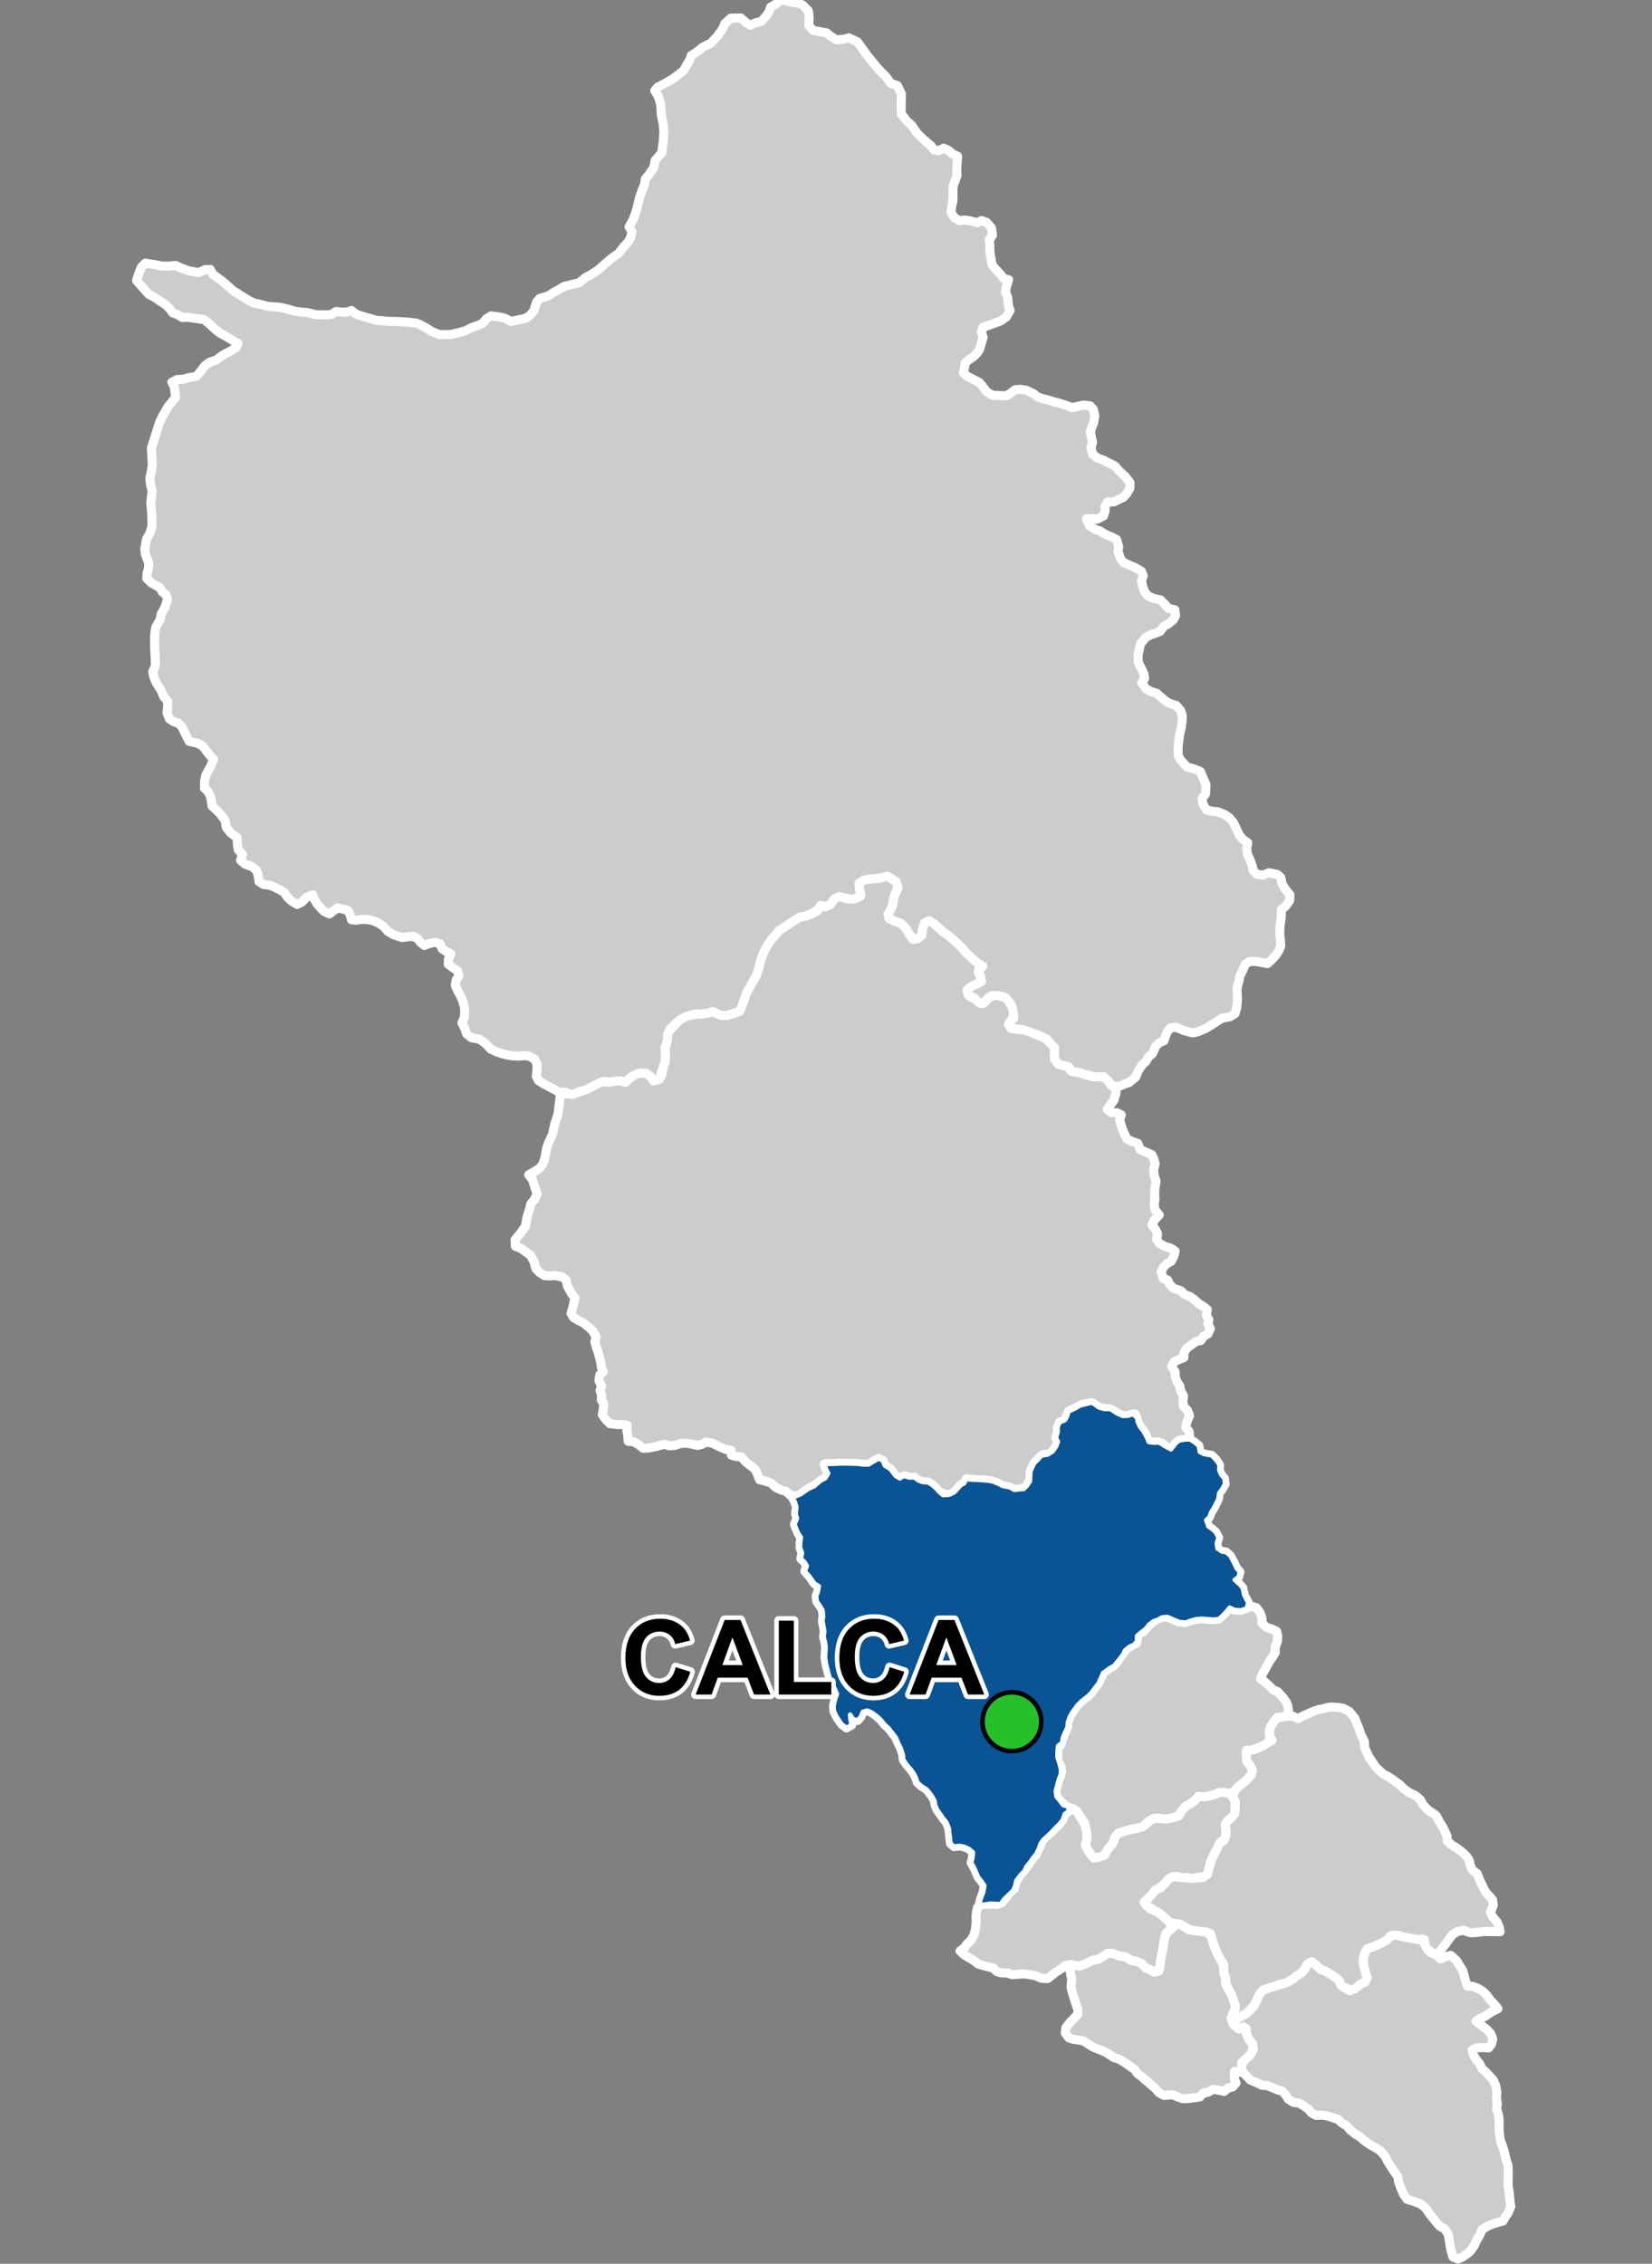 <?xml version="1.0" encoding="UTF-8"?>
<svg width="365pt" height="500pt" version="1.1" viewBox="0 0 365 500" xmlns="http://www.w3.org/2000/svg">
<rect x="0" y="0" width="365" height="500" fill="#808080" stroke="none"/>
<g id="a">
<rect width="365" height="500" fill="none"/>
<path d="m196.05 193.48 0.422 0.285 0.996 0.656 0.93 0.609-0.355 1.891-0.574 1.383-0.152 1.047-0.184 1.047-0.773 1.254-0.012 1.074 1.473 0.809 1.012 0.262 0.926 0.777 0.684 0.902 0.547 0.957 0.605 0.902 1.051 0.043 1.059-0.844 0.098-1.32 0.348-0.969 0.516-0.965 1.09 0.121 1.074 1.051 1.523 1.32 0.863 0.555 1.34 1.172 0.926 0.785 1.195 1.172 0.68 0.867 0.883 0.801 0.969 0.949 1.012 0.762 1.121 0.301-0.941 0.676-0.254 0.984 0.738 1.34-0.316 0.992-1.238 0.355-0.957 0.629-0.707 0.758 0.73 1.312 1.211 0.609 1.062 0.883 1.012-0.43 1.059-1.137 1.215-0.328 1.613 0.277 0.91 0.555 0.785 1.188 0.629 0.984 0.078 1.137-0.355 1.332-0.789 1.09 0.969 0.871 2.262 0.203 0.992 0.242 2.019 0.867 1.68 0.625 1.172 1.074 1.07 1.191-0.02 1.25 0.039 1.215 0.789 1.172 1.008 0.242 1.012 0.262 0.625 0.789 1.215 0.445 1.27 0.223 1.051 0.422 1.699 0.387h2.203l0.91 0.562 0.586 1.195 0.969 0.484 0.242 1.352-0.52 1.68-0.656 0.832-0.777 1.141 0.965 0.676 1.234 0.043 0.918 0.473-0.379 1.121 0.379 1.277 0.496 1.434 0.793 1.516 1.227 0.562 1.121 0.383 0.523 1.367 1.465 0.648 1.105 0.477 0.457 0.914 0.285 1.09-0.324 1.332 0.117 1.297 0.41 1.219-0.262 1.598-0.047 1.027 0.047 1.406-0.168 1.168 0.191 1.121 0.934 1.145-1.156 1.207-0.441 1.047 0.719 0.867 0.523 1.043-0.23 1.219 0.609 0.898 1.348 0.707 1.125 0.305 1.012 0.676-0.242 1.027-0.617 1.23-0.945 0.504-0.773 0.793-0.488 0.996 0.441 1.508 0.969 0.344 0.477 0.984 0.867 0.852 1.574 0.527 0.871 0.836 1.164 0.457 0.852 0.574 1 0.934 1.113 0.676 0.855 0.672-0.23 1.227 0.574 1.004-0.219 0.98 0.547 1-0.516 1.156-0.984 0.555-0.613 0.926-1.043 0.203-0.895 0.66-1.102 0.766-0.684 1.039-0.027 1.094-1.117 0.453-1.016 0.449-0.535 1.094 0.754 1.207 0.047 1.109 0.34 0.98 0.66 1 0.156 1.031 0.625 1.078-0.098 1.355 0.121 1.031 0.855 0.848 0.457 1.191-0.605 1.5-0.211 1.082 0.734 0.945 0.141 1.539-1.195 0.199-1.199 0.234-0.762 0.656-0.707 1.16-1.289-0.363-0.871-0.852-1.234-0.328-1.23 0.141-0.797-0.648-0.387-1.059-0.891-1.309-0.801-0.98-0.277-1.137-0.465-1.148-1.066 0.184-1.051 0.34-1.246-0.395-1.25-0.82-1.172-0.414-1.441-0.176-1.168-0.379-0.965-0.777-1.113 0.156-1.223 0.188-1.465 0.801-1.301 0.566-0.566 0.984-0.445 1.07-1.168 0.512-0.441 0.973-0.016 1.195-0.359 1.207 0.441 0.918-0.375 0.957-0.777 1.152-0.902 0.625-1.355 0.141-0.887 0.758-0.934 1.062-0.52 1.035-0.352 0.949v1.492l-0.559 1.207-0.625 0.902-1.32 0.191-1.012 0.125-1.031-0.555-1.602-0.32-0.895-0.477-0.961-0.391-0.988-0.262-1.555-0.152-1.215-0.047-1.27-0.055-1-0.168-0.559 0.965-0.887 0.504-0.656 0.801-0.773 0.758-0.965 0.469h-1.039l-1.238-0.625-0.676-0.785-0.812-0.719-0.938-0.598-1.246-0.074-0.934-0.363-0.906-0.664-1.09 0.035-0.977-0.344-1.125 0.539-0.914-0.555-1.137-1.5-1.273-0.797-0.375-1.043-0.941-0.488-1.027 0.57-1.207 0.734-1.172 0.016-1.285-0.164-1.387-0.047-1.367 0.047-1.449-0.129-1.66 0.16-1.254-0.016 0.195 1.238 0.453 0.895-0.633 1.023-1.094 0.613-1.137 0.844-1.527 0.902-1.102 0.805-1.457 0.977-1.477-0.367-0.938-0.855-1.051-0.277-1.215-0.598-1.02-0.938-1.457-0.488-1.07-0.242-0.453-1.195-0.516-1.086-1.176-0.961-1.023-0.789-0.867-1.008-1.18-0.105-0.996-0.285-0.094-1.07-1.305-0.242-1.383-0.613-1.344-0.691-1.469-0.285-0.875 0.488-1.02 0.266-1.227-0.293-1.328-0.195-1.082 0.039-1.367 0.445-1.266 0.078-1.004-0.34-1.953 0.52-1.656 0.328-1.137 0.039-1.055-0.848-1.16-0.602-1.082-0.078-0.109-1.285-0.195-1.246 0.074-1.004-1.09-0.152-1.262-0.031-1.461-0.184-0.949-0.953-0.727-1.039 0.25-1.332 0.055-1.098-0.543-0.844 0.094-1.059-0.355-0.969 0.332-1.059-0.594-1.164 0.199-1.23 0.781-0.688-0.426-0.961-0.102-1.059-0.324-1.199-0.25-1.059-0.418-1.09-0.355-1.289 0.301-1.043-0.719-1.262-0.816-0.832-1.332-1.039-0.984-0.492-1.191-0.703-0.492-0.898 0.363-1.32 0.234-1.023 0.254-1.004-0.809-1.109-0.875-1.621-0.277-1.281-0.918-0.703-1.684-0.297-1.09 0.105-1.066-0.062-1.172-0.77-0.77-0.812-0.32-1.344-0.789-1.535-1.266-0.914-0.91-0.676-1.215-0.453-0.07-1.453 1.273-1.516 1.039-1.504 0.27-1.695 0.656-2.16 0.23-1 0.852-1.082 0.539-1.117-0.504-1.539-0.539-1.699-0.816-1.004 1.434-0.844 1.004-0.617 0.617-0.848 0.461-1.082 0.426-2.352 0.422-1.27 0.926-2.043 0.461-2.16 0.734-2.195 0.309-2.508 0.23-1.887 1.648-0.078 1.785-0.16 1.199-0.48 2.109-0.852 1.57-0.906 1.094-0.242h1.602l1.094-0.238 1.145-0.027 1.176 0.32 0.879-0.934 1.039-0.668 1.281-0.453 1.277 0.055 0.988 0.668 0.668 1.012 1.332-0.371 0.559-1.016 0.188-1.387 0.48-1.438 0.055-1.336-0.137-1.305 0.348-1.121 0.215-1.598 0.211-1.203 1.496-1.52 1.145-1.227 1.172-0.641 1.176-0.371 1.359-0.188 1.707-0.105 1.227-0.535 1.492 0.48 0.988 0.426h1.277l1.336-0.426 1.066-0.293 0.719-1.066 0.852-2.668 1.113-1.961 0.691-1.273 0.602-1.012 0.418-1.141 0.332-1.27 0.277-1.043 0.336-0.973 0.613-1.41 0.949-1.664 1.457-1.664 0.668-0.871 0.871-0.539 1.457-0.973 1.258-0.82 0.996-0.641 1.387-0.254 1.176-0.387 1.254-0.641 0.691-0.973 1.207-0.074 1.074-0.438 0.793-1.203 1.18-0.562 1.023 0.254 0.988 0.332 1.621-0.168 1.078-0.492-0.285-1.688-0.035-1.215 0.996-0.656 1.18-0.254 1.082-0.051 1.535-0.168 1.164-0.508z" fill="#ccc" fill-rule="evenodd"/>
<path d="m196.05 193.48 0.422 0.285 0.996 0.656 0.93 0.609-0.355 1.891-0.574 1.383-0.152 1.047-0.184 1.047-0.773 1.254-0.012 1.074 1.473 0.809 1.012 0.262 0.926 0.777 0.684 0.902 0.547 0.957 0.605 0.902 1.051 0.043 1.059-0.844 0.098-1.32 0.348-0.969 0.516-0.965 1.09 0.121 1.074 1.051 1.523 1.32 0.863 0.555 1.34 1.172 0.926 0.785 1.195 1.172 0.68 0.867 0.883 0.801 0.969 0.949 1.012 0.762 1.121 0.301-0.941 0.676-0.254 0.984 0.738 1.34-0.316 0.992-1.238 0.355-0.957 0.629-0.707 0.758 0.73 1.312 1.211 0.609 1.062 0.883 1.012-0.43 1.059-1.137 1.215-0.328 1.613 0.277 0.91 0.555 0.785 1.188 0.629 0.984 0.078 1.137-0.355 1.332-0.789 1.09 0.969 0.871 2.262 0.203 0.992 0.242 2.019 0.867 1.68 0.625 1.172 1.074 1.07 1.191-0.02 1.25 0.039 1.215 0.789 1.172 1.008 0.242 1.012 0.262 0.625 0.789 1.215 0.445 1.27 0.223 1.051 0.422 1.699 0.387h2.203l0.91 0.562 0.586 1.195 0.969 0.484 0.242 1.352-0.52 1.68-0.656 0.832-0.777 1.141 0.965 0.676 1.234 0.043 0.918 0.473-0.379 1.121 0.379 1.277 0.496 1.434 0.793 1.516 1.227 0.562 1.121 0.383 0.523 1.367 1.465 0.648 1.105 0.477 0.457 0.914 0.285 1.09-0.324 1.332 0.117 1.297 0.41 1.219-0.262 1.598-0.047 1.027 0.047 1.406-0.168 1.168 0.191 1.121 0.934 1.145-1.156 1.207-0.441 1.047 0.719 0.867 0.523 1.043-0.23 1.219 0.609 0.898 1.348 0.707 1.125 0.305 1.012 0.676-0.242 1.027-0.617 1.23-0.945 0.504-0.773 0.793-0.488 0.996 0.441 1.508 0.969 0.344 0.477 0.984 0.867 0.852 1.574 0.527 0.871 0.836 1.164 0.457 0.852 0.574 1 0.934 1.113 0.676 0.855 0.672-0.23 1.227 0.574 1.004-0.219 0.98 0.547 1-0.516 1.156-0.984 0.555-0.613 0.926-1.043 0.203-0.895 0.66-1.102 0.766-0.684 1.039-0.027 1.094-1.117 0.453-1.016 0.449-0.535 1.094 0.754 1.207 0.047 1.109 0.34 0.98 0.66 1 0.156 1.031 0.625 1.078-0.098 1.355 0.121 1.031 0.855 0.848 0.457 1.191-0.605 1.5-0.211 1.082 0.734 0.945 0.141 1.539-1.195 0.199-1.199 0.234-0.762 0.656-0.707 1.16-1.289-0.363-0.871-0.852-1.234-0.328-1.23 0.141-0.797-0.648-0.387-1.059-0.891-1.309-0.801-0.98-0.277-1.137-0.465-1.148-1.066 0.184-1.051 0.34-1.246-0.395-1.25-0.82-1.172-0.414-1.441-0.176-1.168-0.379-0.965-0.777-1.113 0.156-1.223 0.188-1.465 0.801-1.301 0.566-0.566 0.984-0.445 1.07-1.168 0.512-0.441 0.973-0.016 1.195-0.359 1.207 0.441 0.918-0.375 0.957-0.777 1.152-0.902 0.625-1.355 0.141-0.887 0.758-0.934 1.062-0.52 1.035-0.352 0.949v1.492l-0.559 1.207-0.625 0.902-1.32 0.191-1.012 0.125-1.031-0.555-1.602-0.32-0.895-0.477-0.961-0.391-0.988-0.262-1.555-0.152-1.215-0.047-1.27-0.055-1-0.168-0.559 0.965-0.887 0.504-0.656 0.801-0.773 0.758-0.965 0.469h-1.039l-1.238-0.625-0.676-0.785-0.812-0.719-0.938-0.598-1.246-0.074-0.934-0.363-0.906-0.664-1.09 0.035-0.977-0.344-1.125 0.539-0.914-0.555-1.137-1.5-1.273-0.797-0.375-1.043-0.941-0.488-1.027 0.57-1.207 0.734-1.172 0.016-1.285-0.164-1.387-0.047-1.367 0.047-1.449-0.129-1.66 0.16-1.254-0.016 0.195 1.238 0.453 0.895-0.633 1.023-1.094 0.613-1.137 0.844-1.527 0.902-1.102 0.805-1.457 0.977-1.477-0.367-0.938-0.855-1.051-0.277-1.215-0.598-1.02-0.938-1.457-0.488-1.07-0.242-0.453-1.195-0.516-1.086-1.176-0.961-1.023-0.789-0.867-1.008-1.18-0.105-0.996-0.285-0.094-1.07-1.305-0.242-1.383-0.613-1.344-0.691-1.469-0.285-0.875 0.488-1.02 0.266-1.227-0.293-1.328-0.195-1.082 0.039-1.367 0.445-1.266 0.078-1.004-0.34-1.953 0.52-1.656 0.328-1.137 0.039-1.055-0.848-1.16-0.602-1.082-0.078-0.109-1.285-0.195-1.246 0.074-1.004-1.09-0.152-1.262-0.031-1.461-0.184-0.949-0.953-0.727-1.039 0.25-1.332 0.055-1.098-0.543-0.844 0.094-1.059-0.355-0.969 0.332-1.059-0.594-1.164 0.199-1.23 0.781-0.688-0.426-0.961-0.102-1.059-0.324-1.199-0.25-1.059-0.418-1.09-0.355-1.289 0.301-1.043-0.719-1.262-0.816-0.832-1.332-1.039-0.984-0.492-1.191-0.703-0.492-0.898 0.363-1.32 0.234-1.023 0.254-1.004-0.809-1.109-0.875-1.621-0.277-1.281-0.918-0.703-1.684-0.297-1.09 0.105-1.066-0.062-1.172-0.77-0.77-0.812-0.32-1.344-0.789-1.535-1.266-0.914-0.91-0.676-1.215-0.453-0.07-1.453 1.273-1.516 1.039-1.504 0.27-1.695 0.656-2.16 0.23-1 0.852-1.082 0.539-1.117-0.504-1.539-0.539-1.699-0.816-1.004 1.434-0.844 1.004-0.617 0.617-0.848 0.461-1.082 0.426-2.352 0.422-1.27 0.926-2.043 0.461-2.16 0.734-2.195 0.309-2.508 0.23-1.887 1.648-0.078 1.785-0.16 1.199-0.48 2.109-0.852 1.57-0.906 1.094-0.242h1.602l1.094-0.238 1.145-0.027 1.176 0.32 0.879-0.934 1.039-0.668 1.281-0.453 1.277 0.055 0.988 0.668 0.668 1.012 1.332-0.371 0.559-1.016 0.188-1.387 0.48-1.438 0.055-1.336-0.137-1.305 0.348-1.121 0.215-1.598 0.211-1.203 1.496-1.52 1.145-1.227 1.172-0.641 1.176-0.371 1.359-0.188 1.707-0.105 1.227-0.535 1.492 0.48 0.988 0.426h1.277l1.336-0.426 1.066-0.293 0.719-1.066 0.852-2.668 1.113-1.961 0.691-1.273 0.602-1.012 0.418-1.141 0.332-1.27 0.277-1.043 0.336-0.973 0.613-1.41 0.949-1.664 1.457-1.664 0.668-0.871 0.871-0.539 1.457-0.973 1.258-0.82 0.996-0.641 1.387-0.254 1.176-0.387 1.254-0.641 0.691-0.973 1.207-0.074 1.074-0.438 0.793-1.203 1.18-0.562 1.023 0.254 0.988 0.332 1.621-0.168 1.078-0.492-0.285-1.688-0.035-1.215 0.996-0.656 1.18-0.254 1.082-0.051 1.535-0.168 1.164-0.508 0.254 0.07" fill="none" stroke="#fff" stroke-linecap="round" stroke-linejoin="round" stroke-miterlimit="10" stroke-width="2"/>
<path d="m173.19 0.059 0.387 0.109 1.109 0.289 1.426 0.18 1.234 0.488 1.277 1.293 0.16 1.672-0.109 1.547 0.961 1.066 1.918 0.371 1.094 0.188 0.828 0.723 1.332 0.797 1.52-0.105 1.227-0.32 1.867 0.879 1.094 1.469 1.012 1.438 2.055 2.535 1.066 1.172 1.121 1.094 1.012 1.441 1.492 0.531 0.883 1.812-0.055 3.039 0.027 1.367 1.293 1.668 1.023 0.879 1.188 1.746 0.746 0.742 1.156 1.078 1.129 0.922 0.75 0.957 1.043 0.125 1.043-0.52 1.023 0.457 0.98 0.836 1.066 0.48-0.105 1.648-0.082 1.359 0.062 1.293-0.48 1.254-0.375 1.062-0.043 2.152v1.105l-0.25 1.043-0.188 1.461 0.688 1.129 1.129 0.711 1.254-0.125 1.078 0.148 1.719 0.453 0.875-0.488 1.137 0.398 1.094 1.289 0.207 1.535-0.707 1.008 0.113 1.188 0.016 1.52 0.242 1.473 0.246 1.418 0.953 1.109 0.938 0.992 0.688 0.93 1.074 0.215-0.453 1.391-0.258 1.246 0.516 1.367 0.145 1.688 0.371 1.113-0.836 1.414-1.23 0.867-1.621 0.609-1.09 0.391-1.207 0.422-0.363 1.004 0.387 1.238-0.332 1.109-0.465 1.574-0.621 0.879-0.773 0.746-0.863 0.531-0.918 0.824-0.152 1.07-0.234 1.059 0.801 0.762 1.781 0.902 0.953 0.504 0.789 0.93 0.812 1.094 1.289 0.789 1.805 0.07 1.195 0.059 0.984-0.582 1.02-0.762 1.176-0.102 1.355 0.219 1.586 0.762 0.785 0.656 1.227 0.453 1.238 0.285 1.238 0.398 1.215 0.297 1.559 0.516 1.199 0.465 1.316-0.309 1.238-0.258 1.445 0.152 0.695 0.773 0.336 1.449-0.242 1.48-0.414 1.02-0.305 1 0.211 1.238 0.258 1.18-0.34 0.969 0.305 1.516 1.066 0.887 1.449 0.531 1 0.531 1.453 0.711 0.836 1 1.496 1.391 0.996 1.289-0.039 1.293-0.73 1.223-0.734 0.77-1.023 0.457-0.965 0.504-1.457 0.047-0.531 0.918-0.027 1.039-0.316 1.094-1.441 0.75-1.281-0.16-1.051 0.016 0.617 1.598 1.367 0.82 0.996 0.316 1.219 0.781 1.293 0.508 1.125 0.59 0.477 1.547-0.109 1.059 0.449 1.5 0.648 0.906 1.406 0.672 1.434 0.621 1.184 0.703 0.422 0.957-0.395 1.234 0.254 1.07 0.477 1.379 0.762 0.844 1.207 0.535 1.492 0.309 0.984 0.984 0.789 0.898 1.406 0.309 0.168 1.27-0.508 0.953-1.039 0.844-1.07 0.621-0.816 1.098-1.012 0.391-1.012 0.34-1.152 0.617-1.125 1.352-0.535 2.445 0.027 1.688 0.508 0.984 0.73 1.547 0.172 1.023-0.648 0.945 0.941 1.336 1.152 0.625 1.227 0.367 0.812 0.758 1.387 1.125 1.047 0.5 1.047 0.285 0.992 1.125 0.34 1.098-0.027 1.336-0.129 1.098-0.438 1.91-0.191 1.57-0.129 1.465 0.023 1.438 0.523 1.02 1.465 1.57 1.52 0.395 1.43 0.605 0.582 1.434 0.613 1.41-0.082 2.078-0.773 1.039 0.16 1.172 0.82 1.312 1.18 0.305 1.328 0.117 1.496 0.598 1.023 0.711 0.891 1.035 0.645 1.305 0.633 1.391 0.852 1.086 1.062 0.699-0.207 1.113 0.129 1.426 0.543 1.109 0.527 1.465 0.199 0.996 0.75 0.828 1.371 0.234 1.371-0.52 1.867 0.363 0.773 0.699 0.188 1.164 0.73 1.32 1.082 1.32-0.062 1.273-0.891 1.258-0.91 0.668-0.055 1.66-0.25 1.973-0.094 1.562 0.156 1.629 0.062 1.348-0.438 1.031-0.625 0.938-0.879 0.973-0.949 0.867-1.199-0.203-1.301-0.258-1.457 0.016-0.941 0.531-0.645 1.543-0.559 1.039-0.262 1.336-0.383 1.371 0.047 1.367 0.031 1.379-0.152 1.684-0.375 1.227-1.09 0.715-1.824 0.328-1.863 1.219-1.656 1.02-1.832 0.789-1.062 0.211-1.895-0.488-1.809-0.766-1.191 0.148-0.703 0.766-0.383 0.957-0.402 1.129-0.957 0.383-0.832 0.785-0.742 1.66-0.918 0.809-0.5 0.883-0.91 0.871-0.84 1.301-0.539 1.32-1.438 1.199-1.027 0.359-1.449 0.602-1.395-0.266-0.586-0.867-1.152-1.09h-2.203l-1.012-0.324-1.027-0.203-1.477-0.484-1.293-0.141-0.707-1.031-1.355-0.344-1.008-0.242-0.789-1.172-0.039-1.215 0.02-1.25-1.07-1.191-0.789-0.809-1.172-0.566-2.266-0.871-1.637-0.562-1.352-0.121-1.336-0.184-0.383-1.273 0.992-0.93-0.086-1.316-0.328-1.414-0.758-1.137-0.758-0.781-1.285-0.355-1.566-0.023-0.961 0.582-0.961 1.133-1.035-0.176-0.91-0.984-1.414-0.684-0.152-1.211 1.039-0.781 0.957-0.406 1.125-0.582-0.27-1.172-0.398-1.371 0.941-0.844-0.938-0.551-1.012-0.762-0.969-0.949-0.883-0.801-0.68-0.867-0.906-0.863-1.215-1.094-0.824-0.762-1.379-0.965-0.906-0.805-0.988-0.887-1.133-0.738-1.07 0.512-0.453 1.359-0.098 1.32-0.809 0.703-1.074 0.258-0.832-1.062-0.547-0.957-0.684-0.902-0.926-0.777-1.012-0.262-1.289-0.594-0.309-1.047 0.656-1.109 0.387-0.961 0.137-1.098 0.27-1.012 0.773-1.688-0.453-1.352-0.98-0.59-0.961-0.605-1.418 0.438-1.535 0.168-1.082 0.051-1.18 0.254-0.996 0.656 0.035 1.215 0.32 1.266-1.113 0.914-1.133 0.168-1.477-0.332-1.023-0.254-1.18 0.562-0.793 1.203-1.074 0.438-1.051-0.281-0.719 1.074-1.125 0.641-1.434 0.641-1.387 0.254-0.996 0.641-1.258 0.82-1.457 0.973-0.871 0.539-0.668 0.871-1.023 1.102-1.051 1.637-0.613 1.102-0.668 1.871-0.277 1.039-0.332 1.273-0.418 1.141-0.602 1.012-0.691 1.273-0.676 1.156-1.023 2.805-0.586 1.52-1.465 0.508-1.336 0.426h-1.277l-0.988-0.426-0.906-0.426-1.148 0.375-1.703 0.156-1.148 0.027-2.055 0.586-1.172 0.641-0.801 0.668-1.359 1.332-0.613 1.199-0.027 1.469-0.531 1.52 0.055 1.785-0.055 1.336-0.48 1.438-0.348 0.961-0.398 1.441-1.332 0.371-0.668-1.012-0.988-0.668-1.277-0.055-1.281 0.453-1.039 0.668-0.879 0.934-1.176-0.32-1.145 0.027-1.094 0.238-1.199-0.133-1.043 0.215-2.023 1.066-1.148 0.613-1.492 0.371-1.469 0.613-1.812-0.531-1.141 0.027-0.91-0.535-2.398-1.254-1.227-0.773-0.48-0.984 0.133-1.066 0.055-1.492-0.531-1.203-1.363-0.691-1.066-0.082-1.012 0.109-1.441-0.055-1.145-0.188-1.359-0.344-1.094-0.375-1.227-0.586-1.332-1.387-1.227-0.812-1.734-0.305-1.047-0.863-0.523-1.414-0.523-1.02 0.523-1.129 0.098-1.004-0.043-1.191-0.34-1.273-0.465-1.23-0.695-1.199-0.535-1.246 0.195-1.176 0.598-0.945-0.285-1.09-1.273-0.863-0.805-0.621 0.07-1.148 0.496-1.09-1.047-0.578-0.863-0.566-0.41-1.062-1.188-0.379-1.246 0.281-1.074 0.41-0.906-0.691-0.594-0.82-1.074-0.523-1.203 0.141-1.105 0.156-1.852-0.582-1.301-0.762-0.992-1.105-1.203-0.805-1.242-0.512-1.105-0.211-1.258-0.043-1.219 0.184-1.059-0.098-0.27-1.02-0.469-0.988-1.086-0.34-1.316-0.27-0.906 0.723-0.828 0.613-1.145-0.535-0.934-0.961-0.746-0.852-0.48-0.906-0.371-0.961-1.414 0.586-1.043 1.043-0.984 0.477-1.254-0.746-0.852-0.773-0.723-1.094-0.934-0.586-1.145-0.559-0.961-0.426-1.547-0.215-1.012-0.613-0.215-1.547-0.398-1.039-0.906-0.719-1.602-0.586-0.957-0.855 0.426-1.254-0.934-1.039-0.188-1.094-0.078-1.598-1.414-1.043-0.961-1.199-0.266-1.57-1.102-1.461-0.836-0.852-0.961-0.855-0.121-1.062-0.258-1.176-0.504-0.988-0.777-0.684 0.012-1.543 0.297-1.41 1.074-1.969 0.629-1.445-0.926-1.039-1.559-2.004-1.074-0.555-1.824-0.406-0.684-1.301-0.973-1.977-0.797-0.77-0.977-0.293-0.973-0.652-0.504-1.359 0.121-1.004 0.051-1.438-0.898-1.094-0.648-1.508-0.961-1.465-0.535-1.176-0.293-1.305 0.613-1.387-0.078-1.867-0.133-2.613v-1.652l0.078-1.199 0.188-1.121 1.012-1.758 0.188-1.227 0.863-1.473 0.551-1.727-0.375-1.07-0.824-0.613-0.48-0.879-1.895-1.066-1.012-0.984 0.051-1.066 0.32-1.148 0.055-1.199-0.719-1.867-0.16-1.254 0.398-2.184 0.746-1.309 0.453-1.492-0.027-1.602-0.023-1.039-0.102-1.262-0.113-1.34 0.305-2.523-0.383-1.531-0.113-1.418 0.344-1.605 0.191-1.305-0.211-3.641 0.594-1.867 1.184-3.754 0.613-1.301 1.266-2.219 0.762-0.918 0.922-1.188-0.27-2.297-0.535-1.031 1.223-0.613h1.113l1.223-0.344 1.875-0.344 0.957-1.148 0.805-1.113 1.188-0.879 1.375-0.422 1.188-0.918 0.938-0.543 1.066-0.531 1.223-0.762 0.426-0.926-2.41-1.445-1.281-0.688-0.957-0.66-1.961-1.789-0.883-0.703-1.348-0.184-1.141-0.152-1.027-0.176-1.305 0.051-1.102-0.656-0.988-0.359-0.688-0.922-0.855-0.848-1.375-0.898-1.117-0.77-1.25-0.648-0.941-1.031-1.793-2.031 0.691-2.059 0.422-0.949 0.832-0.832 1.945 0.305 1.758 0.352h1.547l1.477-0.141 1.094 0.531 1.754 0.629 2.18 0.422 1.441-0.668 1.16-0.035 0.562 1.055 2.215 1.617 2.285 2.039 3.621 2.25 1.125 0.492 1.227 0.242 1.539 0.438 2.762 0.215 1.652 0.363 1.797 0.535 1.008 0.148 1.691 0.129 1.84 0.473 2.356 0.02 1.066-0.066 1.031-0.664 1.188 0.129 1.156 0.016 1.09-0.367 0.785 0.664 0.953 0.426 2.254 0.641 1.465 0.453 1.02 0.051 1.715 0.168h1.414l2.992 0.18 1.812 0.223 1.109 0.504 1.277 0.742 0.945 0.598 1.676 0.68 2.555-0.035 1.559-0.379 1.602-0.426 1.379-0.707 1.445-0.504 1.039-0.473 0.773-0.973 1.078-0.641 1.855 0.254 1.086 0.246 1.492 0.711 1.625-0.355 1.57-0.316 0.941-0.641 0.906-1.105 0.539-1.816 0.703-0.828 1.949-0.586 1.18-0.77 1.176-0.641 1.039-0.645 1.445-0.363 1.949-0.469 1.516-1.246 1.039-0.504 1.547-1.008 2.891-2.519 1.715-1.211 1.008-1.312 1.078-1.207 0.609-1.094 0.23-1.195-0.605-1.074 0.934-1.691 0.656-1.824 0.469-1.902 0.27-1.125 0.621-1.707 0.465-1.09 0.156-1.203 0.66-0.773 1.203-1.711 0.312-1.59 1.473-1.746 0.117-1.125 0.195-1.242 0.152-2.293-0.152-1.629-0.43-2.094-0.113-2.254-0.582-1.902-0.738-1.125 0.621-0.812 1.473-0.738 1.941-1.125 2.269-1.719 0.641-1.117 0.777-1.281 0.312-0.969 1.352-0.875 1.238-1.02 1.773-0.867 1.48-1.59 1.164-1.66 0.406-1.035 1.371-1.246 2.164-0.031 1.23 1.062 0.898 0.535 1.035-0.469 1.465-0.43 0.938-1.047 0.664-0.945 0.379-1.094 1.125-0.648 1.012-0.852z" fill="#ccc" fill-rule="evenodd"/>
<path d="m173.19 0.059 0.387 0.109 1.109 0.289 1.426 0.18 1.234 0.488 1.277 1.293 0.16 1.672-0.109 1.547 0.961 1.066 1.918 0.371 1.094 0.188 0.828 0.723 1.332 0.797 1.52-0.105 1.227-0.32 1.867 0.879 1.094 1.469 1.012 1.438 2.055 2.535 1.066 1.172 1.121 1.094 1.012 1.441 1.492 0.531 0.883 1.812-0.055 3.039 0.027 1.367 1.293 1.668 1.023 0.879 1.188 1.746 0.746 0.742 1.156 1.078 1.129 0.922 0.75 0.957 1.043 0.125 1.043-0.52 1.023 0.457 0.98 0.836 1.066 0.48-0.105 1.648-0.082 1.359 0.062 1.293-0.48 1.254-0.375 1.062-0.043 2.152v1.105l-0.25 1.043-0.188 1.461 0.688 1.129 1.129 0.711 1.254-0.125 1.078 0.148 1.719 0.453 0.875-0.488 1.137 0.398 1.094 1.289 0.207 1.535-0.707 1.008 0.113 1.188 0.016 1.52 0.242 1.473 0.246 1.418 0.953 1.109 0.938 0.992 0.688 0.93 1.074 0.215-0.453 1.391-0.258 1.246 0.516 1.367 0.145 1.688 0.371 1.113-0.836 1.414-1.23 0.867-1.621 0.609-1.09 0.391-1.207 0.422-0.363 1.004 0.387 1.238-0.332 1.109-0.465 1.574-0.621 0.879-0.773 0.746-0.863 0.531-0.918 0.824-0.152 1.07-0.234 1.059 0.801 0.762 1.781 0.902 0.953 0.504 0.789 0.93 0.812 1.094 1.289 0.789 1.805 0.07 1.195 0.059 0.984-0.582 1.02-0.762 1.176-0.102 1.355 0.219 1.586 0.762 0.785 0.656 1.227 0.453 1.238 0.285 1.238 0.398 1.215 0.297 1.559 0.516 1.199 0.465 1.316-0.309 1.238-0.258 1.445 0.152 0.695 0.773 0.336 1.449-0.242 1.48-0.414 1.02-0.305 1 0.211 1.238 0.258 1.18-0.34 0.969 0.305 1.516 1.066 0.887 1.449 0.531 1 0.531 1.453 0.711 0.836 1 1.496 1.391 0.996 1.289-0.039 1.293-0.73 1.223-0.734 0.77-1.023 0.457-0.965 0.504-1.457 0.047-0.531 0.918-0.027 1.039-0.316 1.094-1.441 0.75-1.281-0.16-1.051 0.016 0.617 1.598 1.367 0.82 0.996 0.316 1.219 0.781 1.293 0.508 1.125 0.59 0.477 1.547-0.109 1.059 0.449 1.5 0.648 0.906 1.406 0.672 1.434 0.621 1.184 0.703 0.422 0.957-0.395 1.234 0.254 1.07 0.477 1.379 0.762 0.844 1.207 0.535 1.492 0.309 0.984 0.984 0.789 0.898 1.406 0.309 0.168 1.27-0.508 0.953-1.039 0.844-1.07 0.621-0.816 1.098-1.012 0.391-1.012 0.34-1.152 0.617-1.125 1.352-0.535 2.445 0.027 1.688 0.508 0.984 0.73 1.547 0.172 1.023-0.648 0.945 0.941 1.336 1.152 0.625 1.227 0.367 0.812 0.758 1.387 1.125 1.047 0.5 1.047 0.285 0.992 1.125 0.34 1.098-0.027 1.336-0.129 1.098-0.438 1.91-0.191 1.57-0.129 1.465 0.023 1.438 0.523 1.02 1.465 1.57 1.52 0.395 1.43 0.605 0.582 1.434 0.613 1.41-0.082 2.078-0.773 1.039 0.16 1.172 0.82 1.312 1.18 0.305 1.328 0.117 1.496 0.598 1.023 0.711 0.891 1.035 0.645 1.305 0.633 1.391 0.852 1.086 1.062 0.699-0.207 1.113 0.129 1.426 0.543 1.109 0.527 1.465 0.199 0.996 0.75 0.828 1.371 0.234 1.371-0.52 1.867 0.363 0.773 0.699 0.188 1.164 0.73 1.32 1.082 1.32-0.062 1.273-0.891 1.258-0.91 0.668-0.055 1.66-0.25 1.973-0.094 1.562 0.156 1.629 0.062 1.348-0.438 1.031-0.625 0.938-0.879 0.973-0.949 0.867-1.199-0.203-1.301-0.258-1.457 0.016-0.941 0.531-0.645 1.543-0.559 1.039-0.262 1.336-0.383 1.371 0.047 1.367 0.031 1.379-0.152 1.684-0.375 1.227-1.09 0.715-1.824 0.328-1.863 1.219-1.656 1.02-1.832 0.789-1.062 0.211-1.895-0.488-1.809-0.766-1.191 0.148-0.703 0.766-0.383 0.957-0.402 1.129-0.957 0.383-0.832 0.785-0.742 1.66-0.918 0.809-0.5 0.883-0.91 0.871-0.84 1.301-0.539 1.32-1.438 1.199-1.027 0.359-1.449 0.602-1.395-0.266-0.586-0.867-1.152-1.09h-2.203l-1.012-0.324-1.027-0.203-1.477-0.484-1.293-0.141-0.707-1.031-1.355-0.344-1.008-0.242-0.789-1.172-0.039-1.215 0.02-1.25-1.07-1.191-0.789-0.809-1.172-0.566-2.266-0.871-1.637-0.562-1.352-0.121-1.336-0.184-0.383-1.273 0.992-0.93-0.086-1.316-0.328-1.414-0.758-1.137-0.758-0.781-1.285-0.355-1.566-0.023-0.961 0.582-0.961 1.133-1.035-0.176-0.91-0.984-1.414-0.684-0.152-1.211 1.039-0.781 0.957-0.406 1.125-0.582-0.27-1.172-0.398-1.371 0.941-0.844-0.938-0.551-1.012-0.762-0.969-0.949-0.883-0.801-0.68-0.867-0.906-0.863-1.215-1.094-0.824-0.762-1.379-0.965-0.906-0.805-0.988-0.887-1.133-0.738-1.07 0.512-0.453 1.359-0.098 1.32-0.809 0.703-1.074 0.258-0.832-1.062-0.547-0.957-0.684-0.902-0.926-0.777-1.012-0.262-1.289-0.594-0.309-1.047 0.656-1.109 0.387-0.961 0.137-1.098 0.27-1.012 0.773-1.688-0.453-1.352-0.98-0.59-0.961-0.605-1.418 0.438-1.535 0.168-1.082 0.051-1.18 0.254-0.996 0.656 0.035 1.215 0.32 1.266-1.113 0.914-1.133 0.168-1.477-0.332-1.023-0.254-1.18 0.562-0.793 1.203-1.074 0.438-1.051-0.281-0.719 1.074-1.125 0.641-1.434 0.641-1.387 0.254-0.996 0.641-1.258 0.82-1.457 0.973-0.871 0.539-0.668 0.871-1.023 1.102-1.051 1.637-0.613 1.102-0.668 1.871-0.277 1.039-0.332 1.273-0.418 1.141-0.602 1.012-0.691 1.273-0.676 1.156-1.023 2.805-0.586 1.52-1.465 0.508-1.336 0.426h-1.277l-0.988-0.426-0.906-0.426-1.148 0.375-1.703 0.156-1.148 0.027-2.055 0.586-1.172 0.641-0.801 0.668-1.359 1.332-0.613 1.199-0.027 1.469-0.531 1.52 0.055 1.785-0.055 1.336-0.48 1.438-0.348 0.961-0.398 1.441-1.332 0.371-0.668-1.012-0.988-0.668-1.277-0.055-1.281 0.453-1.039 0.668-0.879 0.934-1.176-0.32-1.145 0.027-1.094 0.238-1.199-0.133-1.043 0.215-2.023 1.066-1.148 0.613-1.492 0.371-1.469 0.613-1.812-0.531-1.141 0.027-0.91-0.535-2.398-1.254-1.227-0.773-0.48-0.984 0.133-1.066 0.055-1.492-0.531-1.203-1.363-0.691-1.066-0.082-1.012 0.109-1.441-0.055-1.145-0.188-1.359-0.344-1.094-0.375-1.227-0.586-1.332-1.387-1.227-0.812-1.734-0.305-1.047-0.863-0.523-1.414-0.523-1.02 0.523-1.129 0.098-1.004-0.043-1.191-0.34-1.273-0.465-1.23-0.695-1.199-0.535-1.246 0.195-1.176 0.598-0.945-0.285-1.09-1.273-0.863-0.805-0.621 0.07-1.148 0.496-1.09-1.047-0.578-0.863-0.566-0.41-1.062-1.188-0.379-1.246 0.281-1.074 0.41-0.906-0.691-0.594-0.82-1.074-0.523-1.203 0.141-1.105 0.156-1.852-0.582-1.301-0.762-0.992-1.105-1.203-0.805-1.242-0.512-1.105-0.211-1.258-0.043-1.219 0.184-1.059-0.098-0.27-1.02-0.469-0.988-1.086-0.34-1.316-0.27-0.906 0.723-0.828 0.613-1.145-0.535-0.934-0.961-0.746-0.852-0.48-0.906-0.371-0.961-1.414 0.586-1.043 1.043-0.984 0.477-1.254-0.746-0.852-0.773-0.723-1.094-0.934-0.586-1.145-0.559-0.961-0.426-1.547-0.215-1.012-0.613-0.215-1.547-0.398-1.039-0.906-0.719-1.602-0.586-0.957-0.855 0.426-1.254-0.934-1.039-0.188-1.094-0.078-1.598-1.414-1.043-0.961-1.199-0.266-1.57-1.102-1.461-0.836-0.852-0.961-0.855-0.121-1.062-0.258-1.176-0.504-0.988-0.777-0.684 0.012-1.543 0.297-1.41 1.074-1.969 0.629-1.445-0.926-1.039-1.559-2.004-1.074-0.555-1.824-0.406-0.684-1.301-0.973-1.977-0.797-0.77-0.977-0.293-0.973-0.652-0.504-1.359 0.121-1.004 0.051-1.438-0.898-1.094-0.648-1.508-0.961-1.465-0.535-1.176-0.293-1.305 0.613-1.387-0.078-1.867-0.133-2.613v-1.652l0.078-1.199 0.188-1.121 1.012-1.758 0.188-1.227 0.863-1.473 0.551-1.727-0.375-1.07-0.824-0.613-0.48-0.879-1.895-1.066-1.012-0.984 0.051-1.066 0.32-1.148 0.055-1.199-0.719-1.867-0.16-1.254 0.398-2.184 0.746-1.309 0.453-1.492-0.027-1.602-0.023-1.039-0.102-1.262-0.113-1.34 0.305-2.523-0.383-1.531-0.113-1.418 0.344-1.605 0.191-1.305-0.211-3.641 0.594-1.867 1.184-3.754 0.613-1.301 1.266-2.219 0.762-0.918 0.922-1.188-0.27-2.297-0.535-1.031 1.223-0.613h1.113l1.223-0.344 1.875-0.344 0.957-1.148 0.805-1.113 1.188-0.879 1.375-0.422 1.188-0.918 0.938-0.543 1.066-0.531 1.223-0.762 0.426-0.926-2.41-1.445-1.281-0.688-0.957-0.66-1.961-1.789-0.883-0.703-1.348-0.184-1.141-0.152-1.027-0.176-1.305 0.051-1.102-0.656-0.988-0.359-0.688-0.922-0.855-0.848-1.375-0.898-1.117-0.77-1.25-0.648-0.941-1.031-1.793-2.031 0.691-2.059 0.422-0.949 0.832-0.832 1.945 0.305 1.758 0.352h1.547l1.477-0.141 1.094 0.531 1.754 0.629 2.18 0.422 1.441-0.668 1.16-0.035 0.562 1.055 2.215 1.617 2.285 2.039 3.621 2.25 1.125 0.492 1.227 0.242 1.539 0.438 2.762 0.215 1.652 0.363 1.797 0.535 1.008 0.148 1.691 0.129 1.84 0.473 2.356 0.02 1.066-0.066 1.031-0.664 1.188 0.129 1.156 0.016 1.09-0.367 0.785 0.664 0.953 0.426 2.254 0.641 1.465 0.453 1.02 0.051 1.715 0.168h1.414l2.992 0.18 1.812 0.223 1.109 0.504 1.277 0.742 0.945 0.598 1.676 0.68 2.555-0.035 1.559-0.379 1.602-0.426 1.379-0.707 1.445-0.504 1.039-0.473 0.773-0.973 1.078-0.641 1.855 0.254 1.086 0.246 1.492 0.711 1.625-0.355 1.57-0.316 0.941-0.641 0.906-1.105 0.539-1.816 0.703-0.828 1.949-0.586 1.18-0.77 1.176-0.641 1.039-0.645 1.445-0.363 1.949-0.469 1.516-1.246 1.039-0.504 1.547-1.008 2.891-2.519 1.715-1.211 1.008-1.312 1.078-1.207 0.609-1.094 0.23-1.195-0.605-1.074 0.934-1.691 0.656-1.824 0.469-1.902 0.27-1.125 0.621-1.707 0.465-1.09 0.156-1.203 0.66-0.773 1.203-1.711 0.312-1.59 1.473-1.746 0.117-1.125 0.195-1.242 0.152-2.293-0.152-1.629-0.43-2.094-0.113-2.254-0.582-1.902-0.738-1.125 0.621-0.812 1.473-0.738 1.941-1.125 2.269-1.719 0.641-1.117 0.777-1.281 0.312-0.969 1.352-0.875 1.238-1.02 1.773-0.867 1.48-1.59 1.164-1.66 0.406-1.035 1.371-1.246 2.164-0.031 1.23 1.062 0.898 0.535 1.035-0.469 1.465-0.43 0.938-1.047 0.664-0.945 0.379-1.094 1.125-0.648 1.012-0.852h0.789" fill="none" stroke="#fff" stroke-linecap="round" stroke-linejoin="round" stroke-miterlimit="10" stroke-width="2"/>
<path d="m241.39 309.88 0.254 0.145 1.18 0.855 1.188 0.309 1.391 0.039 1.332 0.906 1.332 0.594 1.133-0.027 1.105-0.367 0.879 0.734 0.227 1.051 0.527 1.098 0.785 0.984 0.707 1.336 0.398 0.969 1.062 0.121 1.215-0.027 1.289 0.82 1.344 0.691 0.961-1.27 0.762-0.656 1.199-0.234 1.234-0.055 0.941 0.582 1.035 0.836 0.215 1.367 0.926 0.461 1.723 0.32 0.996 1.016 0.711 1.082-0.055 1.137 0.461 1.051 0.676 0.801 0.145 1.242-0.605 1.066-0.691 0.926-0.18 1.312-0.516 1.051-0.516 0.996-0.566 0.887-0.375 1.047-0.711 0.711 0.496 1.352 0.836 0.586 0.781 0.711 0.625 1.211-0.391 1.152 0.141 1.176 0.926 0.691 1.012 0.16 0.906 0.816 0.816 1.512 0.57 1.246 0.727 0.781-0.301 1.137-0.852 0.621 1.117 1.016 0.66 0.762 0.34 1.621 0.883 1.625-0.301 1.266-1.398 0.473-1.43-0.129-0.977-0.488-0.781 0.949-0.863 0.91-0.809 0.676-1.094 0.117-1.43-0.102-1.035-0.102-1.312 0.102-1.371 0.359-1.035 0.375-1.43-0.113-1.469-0.621-1.141-0.492-1.195 0.102-0.938 0.52-0.965 0.359-1.008 0.766-0.691 0.906-1.098 0.836-0.805 0.707 0.027 1.082-0.664 0.863-0.992 0.418-1.012 0.809-0.52 1.051-1.051 1.301-0.809 1.035-0.922 0.504-1.512 1.055-0.43 0.961-0.625 1.402-0.855 1.09-0.738 1.012-0.859 0.82-1.285 0.992-0.906 0.906-1.094 1.496-0.59 1.012-0.445 1.262-0.062 1.074-0.527 1.117-0.523 1.223-0.105 1.055-0.949 0.754-0.105 1.141-0.02 1.348 0.422 1.285 0.336 1.328 0.02 1.051-0.422 1.098-0.273 0.969-0.477 1.809 0.184 1.16 0.715 0.863 0.781 1.051 1.008 0.211 0.254 0.98-0.93 0.742-0.461 1.316-0.859 1.023-0.898 0.883-0.73 0.797-0.836 0.789-0.996 0.91-0.605 0.891-0.332 1.031-0.613 1.223-0.77 0.934-0.648 0.965-0.73 0.871-0.434 0.953-0.918 0.941-0.887 1.203-0.273 1.211-0.402 0.926-1.117 1.094-0.918 0.871-0.773 1.082-2.129-0.133-1.258 0.195-1.312 0.09 0.273-1.242 0.527-1.367 0.336-1.633-0.629-0.934-0.781-0.965-0.516-1.254-0.461-0.977-0.555-0.984 0.297-1.012 0.102-1.23-0.906-0.773-1.012-0.457-1.16-0.195-1.086 0.145-0.805-0.707-0.156-1.426-0.207-1.914-0.566-1.367-0.684-0.797-0.617-0.914-0.773-1.07-0.363-0.957-0.184-1.023-0.594-1.047-1.094-1.391-1.16-0.73-0.91-0.844-0.332-1.027-0.473-0.926-0.648-0.887-1.008-1.18-0.652-0.988-0.094-1.023-0.453-1.457-0.531-1.062-0.551-1.301-0.867-1.141-0.789-1.004-0.766-0.668-0.867-1.066-0.867-0.824-1.16-0.844-1.027-0.453-0.973 0.262-0.418 1.102-0.746 0.82-0.98-0.312-0.652-0.977 0.078 1.113 0.258 1.172-1.16 0.641-1.016-0.773-1.027-1.48-0.707-1.387-0.109-1.102 0.344-1.59 0.418-1.16-0.418-0.977-0.488-1.137-0.543-0.887-0.504-1.789-0.473-1.871-0.203-1.434 0.082-1.293 0.043-1.098-0.168-1.07-0.277-1.055 0.16-1.164-0.18-1.109-0.234-1.207 0.145-1.113-0.121-1.293-0.641-1.062-0.617-0.832-0.156-1.215 0.383-1.027 0.211-1.168-1.016-0.625-0.594-0.91-0.742-0.957-0.742-0.793 0.434-1.18-0.508-0.875-0.789-0.719 0.234-1.336-0.414-1.059v-1.059l0.18-1.262-0.602-0.895-0.441-1.039-0.375-0.977 0.539-1.27-0.293-1.059 0.172-1.488-0.352-1.129-0.523-0.953 1.762-0.703 1.754-1.23 1.254-0.551 1.41-1.195 1.094-0.613 0.633-1.023-0.453-0.895-0.41-1.141 1.094-0.082 1.09-0.031 1.449-0.066 2.312 0.02 1.387 0.047 1.285 0.164 1.172-0.016 1.207-0.734 1.027-0.57 0.941 0.488 0.375 1.043 1.273 0.797 1.137 1.5 0.914 0.555 0.945-0.539 1.156 0.344 1.09-0.035 0.832 0.621 1.008 0.406 1.246 0.074 0.938 0.598 0.812 0.719 0.676 0.785 0.895 0.727 1.383-0.102 0.965-0.469 0.773-0.758 0.656-0.801 0.887-0.504 0.414-0.918 1.145 0.121 1.27 0.055 1.215 0.047 1.555 0.152 0.988 0.262 0.961 0.391 0.895 0.477 1.602 0.32 1.031 0.555 1.012-0.125 1.027-0.059 0.715-0.695 0.68-1.004 0.082-2.035 0.352-0.949 0.52-1.035 0.824-0.781 0.695-0.844 1.434-0.254 1.125-0.707 0.777-1.152 0.375-0.957-0.441-0.918 0.359-1.207 0.016-1.195 0.441-0.973 1.168-0.512 0.5-0.875 0.277-1.016 1.535-0.73 1.102-0.633 1.188-0.281 1.176-0.297z" fill="#ccc" fill-rule="evenodd"/>
<path d="m241.39 309.88 0.254 0.145 1.18 0.855 1.188 0.309 1.391 0.039 1.332 0.906 1.332 0.594 1.133-0.027 1.105-0.367 0.879 0.734 0.227 1.051 0.527 1.098 0.785 0.984 0.707 1.336 0.398 0.969 1.062 0.121 1.215-0.027 1.289 0.82 1.344 0.691 0.961-1.27 0.762-0.656 1.199-0.234 1.234-0.055 0.941 0.582 1.035 0.836 0.215 1.367 0.926 0.461 1.723 0.32 0.996 1.016 0.711 1.082-0.055 1.137 0.461 1.051 0.676 0.801 0.145 1.242-0.605 1.066-0.691 0.926-0.18 1.312-0.516 1.051-0.516 0.996-0.566 0.887-0.375 1.047-0.711 0.711 0.496 1.352 0.836 0.586 0.781 0.711 0.625 1.211-0.391 1.152 0.141 1.176 0.926 0.691 1.012 0.16 0.906 0.816 0.816 1.512 0.57 1.246 0.727 0.781-0.301 1.137-0.852 0.621 1.117 1.016 0.66 0.762 0.34 1.621 0.883 1.625-0.301 1.266-1.398 0.473-1.43-0.129-0.977-0.488-0.781 0.949-0.863 0.91-0.809 0.676-1.094 0.117-1.43-0.102-1.035-0.102-1.312 0.102-1.371 0.359-1.035 0.375-1.43-0.113-1.469-0.621-1.141-0.492-1.195 0.102-0.938 0.52-0.965 0.359-1.008 0.766-0.691 0.906-1.098 0.836-0.805 0.707 0.027 1.082-0.664 0.863-0.992 0.418-1.012 0.809-0.52 1.051-1.051 1.301-0.809 1.035-0.922 0.504-1.512 1.055-0.43 0.961-0.625 1.402-0.855 1.09-0.738 1.012-0.859 0.82-1.285 0.992-0.906 0.906-1.094 1.496-0.59 1.012-0.445 1.262-0.062 1.074-0.527 1.117-0.523 1.223-0.105 1.055-0.949 0.754-0.105 1.141-0.02 1.348 0.422 1.285 0.336 1.328 0.02 1.051-0.422 1.098-0.273 0.969-0.477 1.809 0.184 1.16 0.715 0.863 0.781 1.051 1.008 0.211 0.254 0.98-0.93 0.742-0.461 1.316-0.859 1.023-0.898 0.883-0.73 0.797-0.836 0.789-0.996 0.91-0.605 0.891-0.332 1.031-0.613 1.223-0.77 0.934-0.648 0.965-0.73 0.871-0.434 0.953-0.918 0.941-0.887 1.203-0.273 1.211-0.402 0.926-1.117 1.094-0.918 0.871-0.773 1.082-2.129-0.133-1.258 0.195-1.312 0.09 0.273-1.242 0.527-1.367 0.336-1.633-0.629-0.934-0.781-0.965-0.516-1.254-0.461-0.977-0.555-0.984 0.297-1.012 0.102-1.23-0.906-0.773-1.012-0.457-1.16-0.195-1.086 0.145-0.805-0.707-0.156-1.426-0.207-1.914-0.566-1.367-0.684-0.797-0.617-0.914-0.773-1.07-0.363-0.957-0.184-1.023-0.594-1.047-1.094-1.391-1.16-0.73-0.91-0.844-0.332-1.027-0.473-0.926-0.648-0.887-1.008-1.18-0.652-0.988-0.094-1.023-0.453-1.457-0.531-1.062-0.551-1.301-0.867-1.141-0.789-1.004-0.766-0.668-0.867-1.066-0.867-0.824-1.16-0.844-1.027-0.453-0.973 0.262-0.418 1.102-0.746 0.82-0.98-0.312-0.652-0.977 0.078 1.113 0.258 1.172-1.16 0.641-1.016-0.773-1.027-1.48-0.707-1.387-0.109-1.102 0.344-1.59 0.418-1.16-0.418-0.977-0.488-1.137-0.543-0.887-0.504-1.789-0.473-1.871-0.203-1.434 0.082-1.293 0.043-1.098-0.168-1.07-0.277-1.055 0.16-1.164-0.18-1.109-0.234-1.207 0.145-1.113-0.121-1.293-0.641-1.062-0.617-0.832-0.156-1.215 0.383-1.027 0.211-1.168-1.016-0.625-0.594-0.91-0.742-0.957-0.742-0.793 0.434-1.18-0.508-0.875-0.789-0.719 0.234-1.336-0.414-1.059v-1.059l0.18-1.262-0.602-0.895-0.441-1.039-0.375-0.977 0.539-1.27-0.293-1.059 0.172-1.488-0.352-1.129-0.523-0.953 1.762-0.703 1.754-1.23 1.254-0.551 1.41-1.195 1.094-0.613 0.633-1.023-0.453-0.895-0.41-1.141 1.094-0.082 1.09-0.031 1.449-0.066 2.312 0.02 1.387 0.047 1.285 0.164 1.172-0.016 1.207-0.734 1.027-0.57 0.941 0.488 0.375 1.043 1.273 0.797 1.137 1.5 0.914 0.555 0.945-0.539 1.156 0.344 1.09-0.035 0.832 0.621 1.008 0.406 1.246 0.074 0.938 0.598 0.812 0.719 0.676 0.785 0.895 0.727 1.383-0.102 0.965-0.469 0.773-0.758 0.656-0.801 0.887-0.504 0.414-0.918 1.145 0.121 1.27 0.055 1.215 0.047 1.555 0.152 0.988 0.262 0.961 0.391 0.895 0.477 1.602 0.32 1.031 0.555 1.012-0.125 1.027-0.059 0.715-0.695 0.68-1.004 0.082-2.035 0.352-0.949 0.52-1.035 0.824-0.781 0.695-0.844 1.434-0.254 1.125-0.707 0.777-1.152 0.375-0.957-0.441-0.918 0.359-1.207 0.016-1.195 0.441-0.973 1.168-0.512 0.5-0.875 0.277-1.016 1.535-0.73 1.102-0.633 1.188-0.281 1.176-0.297 0.336 0.066" fill="none" stroke="#fff" stroke-linecap="round" stroke-linejoin="round" stroke-miterlimit="10" stroke-width="2"/>
<path d="m276.48 354.76 0.051 0.031 1.086 0.316 0.816 1.125 0.41 1.258-0.043 1.012 1.062 0.938 1.195 0.398 1.008 0.48 0.246 1.102-0.082 1.156-0.492 1.277 0.012 1.172-0.645 1.055-0.633 0.828-0.715 1.395-0.816 1.406-0.434 1.102 0.848 0.578 0.969 0.859 0.984 1.004 1.004 0.395 1.168 1.289 0.664 0.918 0.414 0.961 0.125 1.129-0.492 1.152-1.043 0.184-0.992 0.109-0.688 0.91-0.715 1.105-0.281 0.98v1.02l0.578 0.957-0.945 0.75-1.188 0.578-1.289 0.504-1.113 0.367h-1.062v1.113l0.016 1.359 0.766 0.957 0.473 0.941-0.227 1.012-0.801 0.941-0.805 0.766-1.234 0.941-0.977 1.098-0.926 0.418-1.359-0.207-1.027 0.016-0.992 0.453-1.238 0.332-1.078 0.191-1.203-0.121-0.77 0.871-0.973 0.695-1.117 0.613-0.855 1.027-0.742 1.133-1.102 0.348-1.188 0.332-1.148-0.02-1.152-0.207-1.027 0.137-1.012 0.559-0.906 0.961-0.941 0.504-1.391 0.207-1.551 0.352-1.832 0.59-0.887 1.066-0.211 0.992-0.73 0.887-0.715 0.906-0.543 1.031-1.027 0.469-1.359 0.141-0.695-0.785-0.629-0.977-0.559-1.047 0.387-1.41-0.09-1.395-0.328-0.992-0.09-1.062-0.66-0.926-0.629-1.062-0.891-1.027-1.117-0.359-0.938-0.508-1.266-1.137-0.715-0.863-0.184-1.16 0.289-1.199 0.316-1.094 0.418-1.035 0.277-0.988-0.105-1.094-0.758-1.391v-1.098l-0.023-1.473 0.695-0.906 0.379-1.223 0.609-1.559 0.527-1.117 0.062-1.074 0.445-1.262 0.59-1.012 1.094-1.496 0.906-0.906 1.285-0.992 0.859-0.82 0.738-1.012 0.855-1.09 0.625-1.402 0.43-0.961 1.512-1.055 0.922-0.504 0.809-1.035 0.648-1.039 0.691-0.895 0.59-0.82 1.184-0.691 0.996-0.508 0.145-1.078 0.328-1.012 0.969-0.359 0.918-1.086 0.941-0.918 0.922-0.691 1.383-0.52 1.195-0.102 1.141 0.492 1.27 0.59 1.629 0.145 1.035-0.375 1.371-0.359 1.312-0.102 1.035 0.102 1.43 0.102 1.094-0.117 0.809-0.676 0.863-0.91 0.406-1.008 1.352 0.547 1.43 0.129 1.379-0.457z" fill="#ccc" fill-rule="evenodd"/>
<path d="m276.48 354.76 0.051 0.031 1.086 0.316 0.816 1.125 0.41 1.258-0.043 1.012 1.062 0.938 1.195 0.398 1.008 0.48 0.246 1.102-0.082 1.156-0.492 1.277 0.012 1.172-0.645 1.055-0.633 0.828-0.715 1.395-0.816 1.406-0.434 1.102 0.848 0.578 0.969 0.859 0.984 1.004 1.004 0.395 1.168 1.289 0.664 0.918 0.414 0.961 0.125 1.129-0.492 1.152-1.043 0.184-0.992 0.109-0.688 0.91-0.715 1.105-0.281 0.98v1.02l0.578 0.957-0.945 0.75-1.188 0.578-1.289 0.504-1.113 0.367h-1.062v1.113l0.016 1.359 0.766 0.957 0.473 0.941-0.227 1.012-0.801 0.941-0.805 0.766-1.234 0.941-0.977 1.098-0.926 0.418-1.359-0.207-1.027 0.016-0.992 0.453-1.238 0.332-1.078 0.191-1.203-0.121-0.77 0.871-0.973 0.695-1.117 0.613-0.855 1.027-0.742 1.133-1.102 0.348-1.188 0.332-1.148-0.02-1.152-0.207-1.027 0.137-1.012 0.559-0.906 0.961-0.941 0.504-1.391 0.207-1.551 0.352-1.832 0.59-0.887 1.066-0.211 0.992-0.73 0.887-0.715 0.906-0.543 1.031-1.027 0.469-1.359 0.141-0.695-0.785-0.629-0.977-0.559-1.047 0.387-1.41-0.09-1.395-0.328-0.992-0.09-1.062-0.66-0.926-0.629-1.062-0.891-1.027-1.117-0.359-0.938-0.508-1.266-1.137-0.715-0.863-0.184-1.16 0.289-1.199 0.316-1.094 0.418-1.035 0.277-0.988-0.105-1.094-0.758-1.391v-1.098l-0.023-1.473 0.695-0.906 0.379-1.223 0.609-1.559 0.527-1.117 0.062-1.074 0.445-1.262 0.59-1.012 1.094-1.496 0.906-0.906 1.285-0.992 0.859-0.82 0.738-1.012 0.855-1.09 0.625-1.402 0.43-0.961 1.512-1.055 0.922-0.504 0.809-1.035 0.648-1.039 0.691-0.895 0.59-0.82 1.184-0.691 0.996-0.508 0.145-1.078 0.328-1.012 0.969-0.359 0.918-1.086 0.941-0.918 0.922-0.691 1.383-0.52 1.195-0.102 1.141 0.492 1.27 0.59 1.629 0.145 1.035-0.375 1.371-0.359 1.312-0.102 1.035 0.102 1.43 0.102 1.094-0.117 0.809-0.676 0.863-0.91 0.406-1.008 1.352 0.547 1.43 0.129 1.379-0.457 1-0.48" fill="none" stroke="#fff" stroke-linecap="round" stroke-linejoin="round" stroke-miterlimit="10" stroke-width="2"/>
<path d="m270.02 395.9h0.363l1.082 0.141 0.922 0.836 0.531 1.074v1.371l-0.105 1.293-0.574 0.824-1.016 0.707-0.516 0.871 0.191 1.117-0.043 1.09-0.16 1.031-0.93 0.543-0.621 1.051-0.719 1.441-0.805 1.551-0.5 1.773-0.027 1.082-0.969 0.777-1.359 0.137-1.316 0.344-1.078-0.258-1.035 0.109-1.137-0.336-1.277 0.09-1.078 0.852-1.035 1.125-0.883 0.531-1.031 0.973-1.641 1.645-0.133 0.988 1.07 0.98 1.488 0.59 0.953 0.695 1.133 1.031 0.723 0.707 1.715 0.203-1.758 1.32-0.902 0.98-0.406 2.066-0.242 1.387-0.312 1.641-0.215 1.027-0.172 1.434-0.832 0.879-1.266-0.578-1.004-0.387-0.75-0.875-1.242-0.559-1.133-0.191-1.219-0.77-1.477-0.238-1.328-0.449-1.219-0.129-0.938 0.641-1.125 0.668-1.285 0.27-1.469 0.723-1.258 0.48-1.043-0.055-0.992-0.266-1.148 0.188-0.953 0.707-1.438 0.953-0.836 0.664-0.801 0.613-1.277-0.082-1.512-0.602-1.031-0.152-1.266-0.207-1.148 0.055-1.5 0.113-1.355-0.402h-1.133l-1.012-0.305-0.688-0.727-1.781-0.445-1.555-0.445-1.156-0.891-1.031-0.586-1.031-0.629-0.844-0.809 0.906-0.633 0.594-0.875 1.012-0.945 0.551-1.121 0.301-1.066 0.211-1.73-0.055-1.207 0.102-1.012 0.242-1.02 0.828-0.637 1.262-0.102 2.219 0.078 1.027-0.383 0.812-0.957 0.93-1.285 1.016-0.801 0.27-1.223 0.52-1.133 0.848-1.047 0.754-0.891 0.918-1.266 0.785-1.199 0.742-0.754 0.383-0.973 0.547-0.969 0.336-1.031 0.789-0.938 1.355-1.113 0.73-0.797 0.898-0.883 0.859-1.023 0.367-1.129 0.977-0.789 0.797-0.641 0.945 0.594 0.75 1.254 0.699 1.027 0.469 1.047 0.262 1.41 0.09 1.395-0.387 1.41 0.559 1.047 0.629 0.977 0.695 0.785 1.098-0.141 1.289-0.469 0.543-1.031 0.715-0.906 0.73-0.887 0.211-0.992 0.887-1.066 1.062-0.293 1.762-0.559 1.043-0.141 1.223-0.297 0.906-0.574 0.977-0.941 1.113-0.453 1.219 0.07 1.117 0.105 1.727-0.332 1.102-0.348 0.742-1.133 0.855-1.027 1.117-0.613 0.973-0.695 0.77-0.871 1.203 0.121 1.078-0.191 1.238-0.332 0.992-0.453z" fill="#ccc" fill-rule="evenodd"/>
<path d="m270.02 395.9h0.363l1.082 0.141 0.922 0.836 0.531 1.074v1.371l-0.105 1.293-0.574 0.824-1.016 0.707-0.516 0.871 0.191 1.117-0.043 1.09-0.16 1.031-0.93 0.543-0.621 1.051-0.719 1.441-0.805 1.551-0.5 1.773-0.027 1.082-0.969 0.777-1.359 0.137-1.316 0.344-1.078-0.258-1.035 0.109-1.137-0.336-1.277 0.09-1.078 0.852-1.035 1.125-0.883 0.531-1.031 0.973-1.641 1.645-0.133 0.988 1.07 0.98 1.488 0.59 0.953 0.695 1.133 1.031 0.723 0.707 1.715 0.203-1.758 1.32-0.902 0.98-0.406 2.066-0.242 1.387-0.312 1.641-0.215 1.027-0.172 1.434-0.832 0.879-1.266-0.578-1.004-0.387-0.75-0.875-1.242-0.559-1.133-0.191-1.219-0.77-1.477-0.238-1.328-0.449-1.219-0.129-0.938 0.641-1.125 0.668-1.285 0.27-1.469 0.723-1.258 0.48-1.043-0.055-0.992-0.266-1.148 0.188-0.953 0.707-1.438 0.953-0.836 0.664-0.801 0.613-1.277-0.082-1.512-0.602-1.031-0.152-1.266-0.207-1.148 0.055-1.5 0.113-1.355-0.402h-1.133l-1.012-0.305-0.688-0.727-1.781-0.445-1.555-0.445-1.156-0.891-1.031-0.586-1.031-0.629-0.844-0.809 0.906-0.633 0.594-0.875 1.012-0.945 0.551-1.121 0.301-1.066 0.211-1.73-0.055-1.207 0.102-1.012 0.242-1.02 0.828-0.637 1.262-0.102 2.219 0.078 1.027-0.383 0.812-0.957 0.93-1.285 1.016-0.801 0.27-1.223 0.52-1.133 0.848-1.047 0.754-0.891 0.918-1.266 0.785-1.199 0.742-0.754 0.383-0.973 0.547-0.969 0.336-1.031 0.789-0.938 1.355-1.113 0.73-0.797 0.898-0.883 0.859-1.023 0.367-1.129 0.977-0.789 0.797-0.641 0.945 0.594 0.75 1.254 0.699 1.027 0.469 1.047 0.262 1.41 0.09 1.395-0.387 1.41 0.559 1.047 0.629 0.977 0.695 0.785 1.098-0.141 1.289-0.469 0.543-1.031 0.715-0.906 0.73-0.887 0.211-0.992 0.887-1.066 1.062-0.293 1.762-0.559 1.043-0.141 1.223-0.297 0.906-0.574 0.977-0.941 1.113-0.453 1.219 0.07 1.117 0.105 1.727-0.332 1.102-0.348 0.742-1.133 0.855-1.027 1.117-0.613 0.973-0.695 0.77-0.871 1.203 0.121 1.078-0.191 1.238-0.332 0.992-0.453 0.664-0.016" fill="none" stroke="#fff" stroke-linecap="round" stroke-linejoin="round" stroke-miterlimit="10" stroke-width="2"/>
<path d="m295.62 377.14 1.062 0.129 1.426 0.738 1.23 1.512 0.457 1.211 0.559 1.32 0.324 1.078 0.758 1.473 0.086 1.445 0.973 2.078 1.594 2.324 1.531 1.395 0.922 0.441 1.172 0.773 1.668 1.219 0.695 0.719 1.152 0.879 1.531 0.723 1.012 0.855 0.586 1.059 1.082 1.238 1.125 0.699 0.812 0.652 0.539 1.082 0.969 1.555 0.816 1.781 0.086 1.098 0.957 0.871 1.293 0.816 1.016 0.762 1.043 1.016 0.531 0.871 0.227 1.125 0.48 0.988 1.039 0.758 0.594 1.492 0.789 1.664 0.504 0.957 0.789 0.844 0.734 0.844 0.141 1.211-0.621 1.492 0.449 1.012 1.016 1.184 0.477 1.156 0.199 0.984-2-0.027-1.492-0.027-2.027 0.25h-1.184l-1.434-0.531-1.438 0.363-1.012 0.676-0.676 0.902-0.762 1.098-0.871 1.125-1 1.133-1.105-0.07-0.613-0.793-1.125-0.438 0.156-1.141-0.562-0.914-1.105 0.176-1.105-0.195-1.547-0.316-1.477-0.402-1.457-0.07-1.105 1-1.266 0.688-1.02 0.578-1.352 0.438-1.105 0.758-0.422 1.281-0.176 1.281 0.352 1.441 0.402 1.457 0.09 1.125-1.418 0.75-0.789 0.668-0.988 0.797-1.262-0.566-0.992-0.25-0.5-0.898-1.133-1.328-1.012-0.664-1.16-0.68-1.008-0.344-1.051-1.023-0.777-0.684-0.926 0.566-0.551 0.898-0.75 0.93-1.043 0.664-1.016 0.797-1.039 0.613-1.102 0.406-1.086 0.172-0.887 0.629-1.344 0.223-1.043 0.348-0.844 0.941-0.414 0.926-0.684 1.336-1.031 1.27-0.812 0.754-1.207 0.66-1.016 0.555-1.094 0.672 0.199-1.484 0.539-1.137 0.18-1.047-0.445-1.105-0.41-1.016-0.363-0.941-0.621-1.109-0.305-1.246-0.215-1.336-0.453-0.926 0.289-1.32-0.777-1.094-0.5-1.094-0.621-1.02-0.246-0.973-0.484-1.199-0.336-1.504-1.145-0.379-1.664-0.164-1.609-0.297-1.02-0.457-0.996-0.637-1.57-0.32-1.16-0.348-1.043-1.031-1.145-0.941-1.008-0.539-1.5-0.883-0.84-0.957 1.543-1.438 0.957-1.262 1.172-0.473 0.852-0.836 0.879-1.078 1.082-0.578 1.258 0.152 1.477 0.137 1.047 0.105 1.41-0.086 1.273-0.113 1.109-0.719 0.305-1.332 0.359-1.246 0.609-1.523 0.766-1.41 0.648-1.387 0.941-0.574 0.383-1.031 0.07-1.309-0.191-1.117 0.516-0.871 0.824-0.633 0.766-0.898 0.105-1.293v-1.371l-0.531-1.074 0.281-1.188 0.977-1.098 1.234-0.941 0.805-0.766 0.801-0.941 0.227-1.012-0.473-0.941-0.766-0.957-0.105-1.012-0.051-1.234 1.203-0.227 1.113-0.367 1.289-0.504 0.93-0.641 1.203-0.688-0.578-0.957v-1.02l0.281-0.98 0.504-0.898 0.898-1.117 0.992-0.109 1.043-0.184 1.371-0.078 1.188 0.562 1.473-0.738 1.902-0.84 1.273-0.434 1.082-0.195 0.973-0.281 1.039-0.062z" fill="#ccc" fill-rule="evenodd"/>
<path d="m295.62 377.14 1.062 0.129 1.426 0.738 1.23 1.512 0.457 1.211 0.559 1.32 0.324 1.078 0.758 1.473 0.086 1.445 0.973 2.078 1.594 2.324 1.531 1.395 0.922 0.441 1.172 0.773 1.668 1.219 0.695 0.719 1.152 0.879 1.531 0.723 1.012 0.855 0.586 1.059 1.082 1.238 1.125 0.699 0.812 0.652 0.539 1.082 0.969 1.555 0.816 1.781 0.086 1.098 0.957 0.871 1.293 0.816 1.016 0.762 1.043 1.016 0.531 0.871 0.227 1.125 0.48 0.988 1.039 0.758 0.594 1.492 0.789 1.664 0.504 0.957 0.789 0.844 0.734 0.844 0.141 1.211-0.621 1.492 0.449 1.012 1.016 1.184 0.477 1.156 0.199 0.984-2-0.027-1.492-0.027-2.027 0.25h-1.184l-1.434-0.531-1.438 0.363-1.012 0.676-0.676 0.902-0.762 1.098-0.871 1.125-1 1.133-1.105-0.07-0.613-0.793-1.125-0.438 0.156-1.141-0.562-0.914-1.105 0.176-1.105-0.195-1.547-0.316-1.477-0.402-1.457-0.07-1.105 1-1.266 0.688-1.02 0.578-1.352 0.438-1.105 0.758-0.422 1.281-0.176 1.281 0.352 1.441 0.402 1.457 0.09 1.125-1.418 0.75-0.789 0.668-0.988 0.797-1.262-0.566-0.992-0.25-0.5-0.898-1.133-1.328-1.012-0.664-1.16-0.68-1.008-0.344-1.051-1.023-0.777-0.684-0.926 0.566-0.551 0.898-0.75 0.93-1.043 0.664-1.016 0.797-1.039 0.613-1.102 0.406-1.086 0.172-0.887 0.629-1.344 0.223-1.043 0.348-0.844 0.941-0.414 0.926-0.684 1.336-1.031 1.27-0.812 0.754-1.207 0.66-1.016 0.555-1.094 0.672 0.199-1.484 0.539-1.137 0.18-1.047-0.445-1.105-0.41-1.016-0.363-0.941-0.621-1.109-0.305-1.246-0.215-1.336-0.453-0.926 0.289-1.32-0.777-1.094-0.5-1.094-0.621-1.02-0.246-0.973-0.484-1.199-0.336-1.504-1.145-0.379-1.664-0.164-1.609-0.297-1.02-0.457-0.996-0.637-1.57-0.32-1.16-0.348-1.043-1.031-1.145-0.941-1.008-0.539-1.5-0.883-0.84-0.957 1.543-1.438 0.957-1.262 1.172-0.473 0.852-0.836 0.879-1.078 1.082-0.578 1.258 0.152 1.477 0.137 1.047 0.105 1.41-0.086 1.273-0.113 1.109-0.719 0.305-1.332 0.359-1.246 0.609-1.523 0.766-1.41 0.648-1.387 0.941-0.574 0.383-1.031 0.07-1.309-0.191-1.117 0.516-0.871 0.824-0.633 0.766-0.898 0.105-1.293v-1.371l-0.531-1.074 0.281-1.188 0.977-1.098 1.234-0.941 0.805-0.766 0.801-0.941 0.227-1.012-0.473-0.941-0.766-0.957-0.105-1.012-0.051-1.234 1.203-0.227 1.113-0.367 1.289-0.504 0.93-0.641 1.203-0.688-0.578-0.957v-1.02l0.281-0.98 0.504-0.898 0.898-1.117 0.992-0.109 1.043-0.184 1.371-0.078 1.188 0.562 1.473-0.738 1.902-0.84 1.273-0.434 1.082-0.195 0.973-0.281 1.039-0.062 1.121 0.105" fill="none" stroke="#fff" stroke-linecap="round" stroke-linejoin="round" stroke-miterlimit="10" stroke-width="2"/>
<path d="m308.77 427.44 0.297 0.09 1.125 0.332 1.109 0.16 1.141 0.227 1.195 0.195 1.086 0.035 0.09 1.07 0.562 1.02 0.844 0.754 1.156 0.441 0.844 0.91 1.141-0.465 1.172-0.336 1.281 1.172 0.77 1.277 0.586 0.879 0.309 1.109 0.371 1.359 0.352 1.016 1.145 0.031 1.156 0.434 1.094 0.66 0.848 0.816 0.91 1.219 0.906 0.957 0.688 0.863-1.633 0.848-1.145 0.82-1.227 0.531-0.863 0.535 0.988 0.738 1.414 1.086 0.898 0.973 0.422 1.133-0.281 1.18-0.613 0.816-1.398-0.094-1.305 0.094-0.945 0.473 0.316 1.148 0.66 1.066 0.66 0.754 0.551 1.164 0.785 0.66 0.676 0.738 0.988 1.055 0.566 1.238 0.266 1.398-0.102 1.18 0.199 1.512-0.156 1.082 0.391 1.215 0.156 1.062v2.258l0.098 1.238 0.219 1.277 0.531 1.453 0.43 1.535 0.316 1.336 0.371 1.039 0.078 1.531-0.062 2.82 0.234 1.57 0.223 2.207 0.152 1.016-0.562 1.332-0.566 0.855-0.602 1.02-1.254 0.332-1.121 0.367-1.152 0.504-1.07 0.668-0.566 1.336-0.719 1.137-0.434 1.035-0.887 1.254-0.801 0.668-0.984 0.68-0.953 0.406-1.121-0.441-0.426-1.449-0.324-1.809-0.25-1.734-0.871-1.246-1.055-0.566-1.086-1.289-1.145-1.418-0.957-1.402-1.113-0.84-1.113-0.422-1.766-0.551-0.785-1.086-0.574-1.324-0.555-1.492-0.168-1.156-0.648-0.879-0.742-1.121-0.898-1.41-0.48-1-1.012-1.168-1.027-0.711-1.297-0.707-1.344-0.945-0.965-0.871-0.922-0.516-1.082-0.863-0.996-1.082-0.898-0.516-0.973-0.867-1.039-0.324-1.316-0.41-1.188-0.152-1.199 0.051-1.016-0.539-0.82-0.934-0.984-0.676-0.91-0.535-1.305-0.195-1.137-0.727-0.578-0.93-0.812-0.863-1.039-0.254-1.258-0.57-1.016-0.359-1.105-0.078-1.203-0.59-1.355-0.551-1.227-1.281-0.691-0.957-0.141-1.094 0.906-1.234 1.141-1.012 0.656-1.297-0.156-1.141-0.781-0.891-0.516-1.012-0.125-1.484-1.094 0.125-1.715-0.953 0.234-1.074 1.035-0.48 1.562-0.887 0.812-0.754 0.934-0.957 0.691-1.516 0.477-1.016 0.789-0.934 0.953-0.352 0.938-0.344 1.004-0.277 1.547-0.449 1.102-0.406 1.039-0.613 0.754-0.672 1.066-0.598 0.82-0.938 0.414-0.926 0.871-0.656 1.137 0.617 1.051 1.023 1.008 0.344 1.16 0.68 1.012 0.664 1.008 0.801 0.32 0.984 0.883 0.633 1.051 0.609 1.129-0.418 1.273-1.031 0.996-0.418 0.473-0.945-0.438-1.512-0.336-1.316-0.035-1.406 0.281-1.23 0.527-0.984 1.598-0.562 1.582-0.734 1.266-0.688 0.633-0.789 1.176-0.266z" fill="#ccc" fill-rule="evenodd"/>
<path d="m308.77 427.44 0.297 0.09 1.125 0.332 1.109 0.16 1.141 0.227 1.195 0.195 1.086 0.035 0.09 1.07 0.562 1.02 0.844 0.754 1.156 0.441 0.844 0.91 1.141-0.465 1.172-0.336 1.281 1.172 0.77 1.277 0.586 0.879 0.309 1.109 0.371 1.359 0.352 1.016 1.145 0.031 1.156 0.434 1.094 0.66 0.848 0.816 0.91 1.219 0.906 0.957 0.688 0.863-1.633 0.848-1.145 0.82-1.227 0.531-0.863 0.535 0.988 0.738 1.414 1.086 0.898 0.973 0.422 1.133-0.281 1.18-0.613 0.816-1.398-0.094-1.305 0.094-0.945 0.473 0.316 1.148 0.66 1.066 0.66 0.754 0.551 1.164 0.785 0.66 0.676 0.738 0.988 1.055 0.566 1.238 0.266 1.398-0.102 1.18 0.199 1.512-0.156 1.082 0.391 1.215 0.156 1.062v2.258l0.098 1.238 0.219 1.277 0.531 1.453 0.43 1.535 0.316 1.336 0.371 1.039 0.078 1.531-0.062 2.82 0.234 1.57 0.223 2.207 0.152 1.016-0.562 1.332-0.566 0.855-0.602 1.02-1.254 0.332-1.121 0.367-1.152 0.504-1.07 0.668-0.566 1.336-0.719 1.137-0.434 1.035-0.887 1.254-0.801 0.668-0.984 0.68-0.953 0.406-1.121-0.441-0.426-1.449-0.324-1.809-0.25-1.734-0.871-1.246-1.055-0.566-1.086-1.289-1.145-1.418-0.957-1.402-1.113-0.84-1.113-0.422-1.766-0.551-0.785-1.086-0.574-1.324-0.555-1.492-0.168-1.156-0.648-0.879-0.742-1.121-0.898-1.41-0.48-1-1.012-1.168-1.027-0.711-1.297-0.707-1.344-0.945-0.965-0.871-0.922-0.516-1.082-0.863-0.996-1.082-0.898-0.516-0.973-0.867-1.039-0.324-1.316-0.41-1.188-0.152-1.199 0.051-1.016-0.539-0.82-0.934-0.984-0.676-0.91-0.535-1.305-0.195-1.137-0.727-0.578-0.93-0.812-0.863-1.039-0.254-1.258-0.57-1.016-0.359-1.105-0.078-1.203-0.59-1.355-0.551-1.227-1.281-0.691-0.957-0.141-1.094 0.906-1.234 1.141-1.012 0.656-1.297-0.156-1.141-0.781-0.891-0.516-1.012-0.125-1.484-1.094 0.125-1.715-0.953 0.234-1.074 1.035-0.48 1.562-0.887 0.812-0.754 0.934-0.957 0.691-1.516 0.477-1.016 0.789-0.934 0.953-0.352 0.938-0.344 1.004-0.277 1.547-0.449 1.102-0.406 1.039-0.613 0.754-0.672 1.066-0.598 0.82-0.938 0.414-0.926 0.871-0.656 1.137 0.617 1.051 1.023 1.008 0.344 1.16 0.68 1.012 0.664 1.008 0.801 0.32 0.984 0.883 0.633 1.051 0.609 1.129-0.418 1.273-1.031 0.996-0.418 0.473-0.945-0.438-1.512-0.336-1.316-0.035-1.406 0.281-1.23 0.527-0.984 1.598-0.562 1.582-0.734 1.266-0.688 0.633-0.789 1.176-0.266 0.457 0.035" fill="none" stroke="#fff" stroke-linecap="round" stroke-linejoin="round" stroke-miterlimit="10" stroke-width="2"/>
<path d="m260.45 424.92 0.191 0.059 0.961 0.516 0.996 0.703 1.207 0.234 1.727 0.184 1.043 0.133 1.035 0.875 0.371 1.43 0.422 1.125 0.516 1.184 0.484 1.062 0.594 0.867 0.379 1.047v1.426l0.457 1.262-0.094 1.031 0.715 1.355 0.531 0.926 0.457 1.152 0.359 1.102 0.09 1.145-0.539 1.074-0.348 0.945 0.508 1.441 1.234 0.953 1.043-0.453 0.531 1.391 0.641 1.434 0.781 0.891 0.156 1.141-0.656 1.297-1.141 1.012-0.809 0.789 0.059 1.023-0.449 1.062-1.156-0.188-0.047 1.512 0.406 1.016-0.75 0.844-1.094 0.312-0.781 0.699-1.309-0.277-1.156-0.188-1.078 0.637-1.133 0.219-0.695 0.828-1.359 0.203-1.137 0.129-1.234 0.059-1.098-0.359-1.09-0.488-1.043 0.035-1.004 0.082-1.133-0.645-0.707-0.848-1.008-0.875-1.078-0.914-0.957-0.848-0.891-0.645-0.648-0.922-1.238-0.863-1.211-0.828-0.922-0.582-1.219-0.375-1.586-1.035-1.07-0.527-1.973-0.762-1.152-0.723-0.977-0.625-1.074-0.215-1.172-0.156-0.957-0.312-0.801-1.074 0.102-1.141 1.039-1.34 0.863-0.844 0.781-0.863v-1.008l-0.367-0.977-0.305-0.973-0.609-1.984-0.242-1.004 0.152-1.738-0.246-1.25-0.184-1.039 0.262-0.973 0.992 0.266 1.043 0.055 1.258-0.48 1.469-0.723 1.285-0.27 1.125-0.668 0.938-0.641h1.027l1.52 0.578 1.477 0.238 1.219 0.77 1.133 0.191 1.242 0.559 0.75 0.875 1.004 0.387 0.859 0.555 1.109-0.258 0.238-1.281 0.148-1.223 0.305-1.492 0.277-1.492 0.254-1.781 0.469-1.168 2.445-2.016z" fill="#ccc" fill-rule="evenodd"/>
<path d="m260.45 424.92 0.191 0.059 0.961 0.516 0.996 0.703 1.207 0.234 1.727 0.184 1.043 0.133 1.035 0.875 0.371 1.43 0.422 1.125 0.516 1.184 0.484 1.062 0.594 0.867 0.379 1.047v1.426l0.457 1.262-0.094 1.031 0.715 1.355 0.531 0.926 0.457 1.152 0.359 1.102 0.09 1.145-0.539 1.074-0.348 0.945 0.508 1.441 1.234 0.953 1.043-0.453 0.531 1.391 0.641 1.434 0.781 0.891 0.156 1.141-0.656 1.297-1.141 1.012-0.809 0.789 0.059 1.023-0.449 1.062-1.156-0.188-0.047 1.512 0.406 1.016-0.75 0.844-1.094 0.312-0.781 0.699-1.309-0.277-1.156-0.188-1.078 0.637-1.133 0.219-0.695 0.828-1.359 0.203-1.137 0.129-1.234 0.059-1.098-0.359-1.09-0.488-1.043 0.035-1.004 0.082-1.133-0.645-0.707-0.848-1.008-0.875-1.078-0.914-0.957-0.848-0.891-0.645-0.648-0.922-1.238-0.863-1.211-0.828-0.922-0.582-1.219-0.375-1.586-1.035-1.07-0.527-1.973-0.762-1.152-0.723-0.977-0.625-1.074-0.215-1.172-0.156-0.957-0.312-0.801-1.074 0.102-1.141 1.039-1.34 0.863-0.844 0.781-0.863v-1.008l-0.367-0.977-0.305-0.973-0.609-1.984-0.242-1.004 0.152-1.738-0.246-1.25-0.184-1.039 0.262-0.973 0.992 0.266 1.043 0.055 1.258-0.48 1.469-0.723 1.285-0.27 1.125-0.668 0.938-0.641h1.027l1.52 0.578 1.477 0.238 1.219 0.77 1.133 0.191 1.242 0.559 0.75 0.875 1.004 0.387 0.859 0.555 1.109-0.258 0.238-1.281 0.148-1.223 0.305-1.492 0.277-1.492 0.254-1.781 0.469-1.168 2.445-2.016 0.246 0.035" fill="none" stroke="#fff" stroke-linecap="round" stroke-linejoin="round" stroke-miterlimit="10" stroke-width="2"/>
<path d="m241.39 309.88 0.254 0.145 1.18 0.855 1.188 0.309 1.391 0.039 1.332 0.906 1.332 0.594 1.133-0.027 1.105-0.367 0.879 0.734 0.227 1.051 0.527 1.098 0.785 0.984 0.707 1.336 0.398 0.969 1.062 0.121 1.215-0.027 1.289 0.82 1.344 0.691 0.961-1.27 0.762-0.656 1.199-0.234 1.234-0.055 0.941 0.582 1.035 0.836 0.215 1.367 0.926 0.461 1.723 0.32 0.996 1.016 0.711 1.082-0.055 1.137 0.461 1.051 0.676 0.801 0.145 1.242-0.605 1.066-0.691 0.926-0.18 1.312-0.516 1.051-0.516 0.996-0.566 0.887-0.375 1.047-0.711 0.711 0.496 1.352 0.836 0.586 0.781 0.711 0.625 1.211-0.391 1.152 0.141 1.176 0.926 0.691 1.012 0.16 0.906 0.816 0.816 1.512 0.57 1.246 0.727 0.781-0.301 1.137-0.852 0.621 1.117 1.016 0.66 0.762 0.34 1.621 0.883 1.625-0.301 1.266-1.398 0.473-1.43-0.129-0.977-0.488-0.781 0.949-0.863 0.91-0.809 0.676-1.094 0.117-1.43-0.102-1.035-0.102-1.312 0.102-1.371 0.359-1.035 0.375-1.43-0.113-1.469-0.621-1.141-0.492-1.195 0.102-0.938 0.52-0.965 0.359-1.008 0.766-0.691 0.906-1.098 0.836-0.805 0.707 0.027 1.082-0.664 0.863-0.992 0.418-1.012 0.809-0.52 1.051-1.051 1.301-0.809 1.035-0.922 0.504-1.512 1.055-0.43 0.961-0.625 1.402-0.855 1.09-0.738 1.012-0.859 0.82-1.285 0.992-0.906 0.906-1.094 1.496-0.59 1.012-0.445 1.262-0.062 1.074-0.527 1.117-0.523 1.223-0.105 1.055-0.949 0.754-0.105 1.141-0.02 1.348 0.422 1.285 0.336 1.328 0.02 1.051-0.422 1.098-0.273 0.969-0.477 1.809 0.184 1.16 0.715 0.863 0.781 1.051 1.008 0.211 0.254 0.98-0.93 0.742-0.461 1.316-0.859 1.023-0.898 0.883-0.73 0.797-0.836 0.789-0.996 0.91-0.605 0.891-0.332 1.031-0.613 1.223-0.77 0.934-0.648 0.965-0.73 0.871-0.434 0.953-0.918 0.941-0.887 1.203-0.273 1.211-0.402 0.926-1.117 1.094-0.918 0.871-0.773 1.082-2.129-0.133-1.258 0.195-1.312 0.09 0.273-1.242 0.527-1.367 0.336-1.633-0.629-0.934-0.781-0.965-0.516-1.254-0.461-0.977-0.555-0.984 0.297-1.012 0.102-1.23-0.906-0.773-1.012-0.457-1.16-0.195-1.086 0.145-0.805-0.707-0.156-1.426-0.207-1.914-0.566-1.367-0.684-0.797-0.617-0.914-0.773-1.07-0.363-0.957-0.184-1.023-0.594-1.047-1.094-1.391-1.16-0.73-0.91-0.844-0.332-1.027-0.473-0.926-0.648-0.887-1.008-1.18-0.652-0.988-0.094-1.023-0.453-1.457-0.531-1.062-0.551-1.301-0.867-1.141-0.789-1.004-0.766-0.668-0.867-1.066-0.867-0.824-1.16-0.844-1.027-0.453-0.973 0.262-0.418 1.102-0.746 0.82-0.98-0.312-0.652-0.977 0.078 1.113 0.258 1.172-1.16 0.641-1.016-0.773-1.027-1.48-0.707-1.387-0.109-1.102 0.344-1.59 0.418-1.16-0.418-0.977-0.488-1.137-0.543-0.887-0.504-1.789-0.473-1.871-0.203-1.434 0.082-1.293 0.043-1.098-0.168-1.07-0.277-1.055 0.16-1.164-0.18-1.109-0.234-1.207 0.145-1.113-0.121-1.293-0.641-1.062-0.617-0.832-0.156-1.215 0.383-1.027 0.211-1.168-1.016-0.625-0.594-0.91-0.742-0.957-0.742-0.793 0.434-1.18-0.508-0.875-0.789-0.719 0.234-1.336-0.414-1.059v-1.059l0.18-1.262-0.602-0.895-0.441-1.039-0.375-0.977 0.539-1.27-0.293-1.059 0.172-1.488-0.352-1.129-0.523-0.953 1.762-0.703 1.754-1.23 1.254-0.551 1.41-1.195 1.094-0.613 0.633-1.023-0.453-0.895-0.41-1.141 1.094-0.082 1.09-0.031 1.449-0.066 2.312 0.02 1.387 0.047 1.285 0.164 1.172-0.016 1.207-0.734 1.027-0.57 0.941 0.488 0.375 1.043 1.273 0.797 1.137 1.5 0.914 0.555 0.945-0.539 1.156 0.344 1.09-0.035 0.832 0.621 1.008 0.406 1.246 0.074 0.938 0.598 0.812 0.719 0.676 0.785 0.895 0.727 1.383-0.102 0.965-0.469 0.773-0.758 0.656-0.801 0.887-0.504 0.414-0.918 1.145 0.121 1.27 0.055 1.215 0.047 1.555 0.152 0.988 0.262 0.961 0.391 0.895 0.477 1.602 0.32 1.031 0.555 1.012-0.125 1.027-0.059 0.715-0.695 0.68-1.004 0.082-2.035 0.352-0.949 0.52-1.035 0.824-0.781 0.695-0.844 1.434-0.254 1.125-0.707 0.777-1.152 0.375-0.957-0.441-0.918 0.359-1.207 0.016-1.195 0.441-0.973 1.168-0.512 0.5-0.875 0.277-1.016 1.535-0.73 1.102-0.633 1.188-0.281 1.176-0.297z" fill="#0a5394" fill-rule="evenodd"/>
<path d="m241.39 309.88 0.254 0.145 1.18 0.855 1.188 0.309 1.391 0.039 1.332 0.906 1.332 0.594 1.133-0.027 1.105-0.367 0.879 0.734 0.227 1.051 0.527 1.098 0.785 0.984 0.707 1.336 0.398 0.969 1.062 0.121 1.215-0.027 1.289 0.82 1.344 0.691 0.961-1.27 0.762-0.656 1.199-0.234 1.234-0.055 0.941 0.582 1.035 0.836 0.215 1.367 0.926 0.461 1.723 0.32 0.996 1.016 0.711 1.082-0.055 1.137 0.461 1.051 0.676 0.801 0.145 1.242-0.605 1.066-0.691 0.926-0.18 1.312-0.516 1.051-0.516 0.996-0.566 0.887-0.375 1.047-0.711 0.711 0.496 1.352 0.836 0.586 0.781 0.711 0.625 1.211-0.391 1.152 0.141 1.176 0.926 0.691 1.012 0.16 0.906 0.816 0.816 1.512 0.57 1.246 0.727 0.781-0.301 1.137-0.852 0.621 1.117 1.016 0.66 0.762 0.34 1.621 0.883 1.625-0.301 1.266-1.398 0.473-1.43-0.129-0.977-0.488-0.781 0.949-0.863 0.91-0.809 0.676-1.094 0.117-1.43-0.102-1.035-0.102-1.312 0.102-1.371 0.359-1.035 0.375-1.43-0.113-1.469-0.621-1.141-0.492-1.195 0.102-0.938 0.52-0.965 0.359-1.008 0.766-0.691 0.906-1.098 0.836-0.805 0.707 0.027 1.082-0.664 0.863-0.992 0.418-1.012 0.809-0.52 1.051-1.051 1.301-0.809 1.035-0.922 0.504-1.512 1.055-0.43 0.961-0.625 1.402-0.855 1.09-0.738 1.012-0.859 0.82-1.285 0.992-0.906 0.906-1.094 1.496-0.59 1.012-0.445 1.262-0.062 1.074-0.527 1.117-0.523 1.223-0.105 1.055-0.949 0.754-0.105 1.141-0.02 1.348 0.422 1.285 0.336 1.328 0.02 1.051-0.422 1.098-0.273 0.969-0.477 1.809 0.184 1.16 0.715 0.863 0.781 1.051 1.008 0.211 0.254 0.98-0.93 0.742-0.461 1.316-0.859 1.023-0.898 0.883-0.73 0.797-0.836 0.789-0.996 0.91-0.605 0.891-0.332 1.031-0.613 1.223-0.77 0.934-0.648 0.965-0.73 0.871-0.434 0.953-0.918 0.941-0.887 1.203-0.273 1.211-0.402 0.926-1.117 1.094-0.918 0.871-0.773 1.082-2.129-0.133-1.258 0.195-1.312 0.09 0.273-1.242 0.527-1.367 0.336-1.633-0.629-0.934-0.781-0.965-0.516-1.254-0.461-0.977-0.555-0.984 0.297-1.012 0.102-1.23-0.906-0.773-1.012-0.457-1.16-0.195-1.086 0.145-0.805-0.707-0.156-1.426-0.207-1.914-0.566-1.367-0.684-0.797-0.617-0.914-0.773-1.07-0.363-0.957-0.184-1.023-0.594-1.047-1.094-1.391-1.16-0.73-0.91-0.844-0.332-1.027-0.473-0.926-0.648-0.887-1.008-1.18-0.652-0.988-0.094-1.023-0.453-1.457-0.531-1.062-0.551-1.301-0.867-1.141-0.789-1.004-0.766-0.668-0.867-1.066-0.867-0.824-1.16-0.844-1.027-0.453-0.973 0.262-0.418 1.102-0.746 0.82-0.98-0.312-0.652-0.977 0.078 1.113 0.258 1.172-1.16 0.641-1.016-0.773-1.027-1.48-0.707-1.387-0.109-1.102 0.344-1.59 0.418-1.16-0.418-0.977-0.488-1.137-0.543-0.887-0.504-1.789-0.473-1.871-0.203-1.434 0.082-1.293 0.043-1.098-0.168-1.07-0.277-1.055 0.16-1.164-0.18-1.109-0.234-1.207 0.145-1.113-0.121-1.293-0.641-1.062-0.617-0.832-0.156-1.215 0.383-1.027 0.211-1.168-1.016-0.625-0.594-0.91-0.742-0.957-0.742-0.793 0.434-1.18-0.508-0.875-0.789-0.719 0.234-1.336-0.414-1.059v-1.059l0.18-1.262-0.602-0.895-0.441-1.039-0.375-0.977 0.539-1.27-0.293-1.059 0.172-1.488-0.352-1.129-0.523-0.953 1.762-0.703 1.754-1.23 1.254-0.551 1.41-1.195 1.094-0.613 0.633-1.023-0.453-0.895-0.41-1.141 1.094-0.082 1.09-0.031 1.449-0.066 2.312 0.02 1.387 0.047 1.285 0.164 1.172-0.016 1.207-0.734 1.027-0.57 0.941 0.488 0.375 1.043 1.273 0.797 1.137 1.5 0.914 0.555 0.945-0.539 1.156 0.344 1.09-0.035 0.832 0.621 1.008 0.406 1.246 0.074 0.938 0.598 0.812 0.719 0.676 0.785 0.895 0.727 1.383-0.102 0.965-0.469 0.773-0.758 0.656-0.801 0.887-0.504 0.414-0.918 1.145 0.121 1.27 0.055 1.215 0.047 1.555 0.152 0.988 0.262 0.961 0.391 0.895 0.477 1.602 0.32 1.031 0.555 1.012-0.125 1.027-0.059 0.715-0.695 0.68-1.004 0.082-2.035 0.352-0.949 0.52-1.035 0.824-0.781 0.695-0.844 1.434-0.254 1.125-0.707 0.777-1.152 0.375-0.957-0.441-0.918 0.359-1.207 0.016-1.195 0.441-0.973 1.168-0.512 0.5-0.875 0.277-1.016 1.535-0.73 1.102-0.633 1.188-0.281 1.176-0.297 0.336 0.066" fill="none" stroke="#fff" stroke-linecap="round" stroke-linejoin="round" stroke-miterlimit="10"/>
<path d="m230.07 380.28c0 3.59-2.91 6.5-6.5 6.5s-6.5-2.91-6.5-6.5 2.91-6.5 6.5-6.5 6.5 2.91 6.5 6.5" fill="#28c028" fill-rule="evenodd" stroke="#000" stroke-linecap="round" stroke-linejoin="round" stroke-miterlimit="10"/>
<path d="m149.29 368.23 3.234 1.016c-0.5 1.793-1.328 3.125-2.484 4-1.148 0.875-2.602 1.312-4.359 1.312-2.188 0-3.984-0.742-5.391-2.234-1.406-1.5-2.109-3.547-2.109-6.141 0-2.738 0.703-4.863 2.109-6.375 1.414-1.52 3.281-2.281 5.594-2.281 2.008 0 3.644 0.602 4.906 1.797 0.75 0.699 1.312 1.711 1.688 3.031l-3.297 0.781c-0.199-0.852-0.605-1.523-1.219-2.016-0.617-0.5-1.367-0.75-2.25-0.75-1.219 0-2.211 0.438-2.969 1.312-0.762 0.875-1.141 2.297-1.141 4.266 0 2.074 0.375 3.555 1.125 4.438 0.75 0.887 1.723 1.328 2.922 1.328 0.883 0 1.645-0.281 2.281-0.844 0.633-0.562 1.086-1.441 1.359-2.641zm20.922 6.047h-3.609l-1.438-3.734h-6.578l-1.359 3.734h-3.531l6.406-16.469h3.516zm-6.109-6.516-2.281-6.109-2.219 6.109zm7.969 6.516v-16.328h3.328v13.547h8.266v2.781zm24.484-6.047 3.234 1.016c-0.5 1.793-1.328 3.125-2.484 4-1.148 0.875-2.602 1.312-4.359 1.312-2.188 0-3.984-0.742-5.391-2.234-1.406-1.5-2.109-3.547-2.109-6.141 0-2.738 0.703-4.863 2.109-6.375 1.414-1.52 3.281-2.281 5.594-2.281 2.008 0 3.644 0.602 4.906 1.797 0.75 0.699 1.312 1.711 1.688 3.031l-3.297 0.781c-0.199-0.852-0.605-1.523-1.219-2.016-0.617-0.5-1.367-0.75-2.25-0.75-1.219 0-2.211 0.438-2.969 1.312-0.762 0.875-1.141 2.297-1.141 4.266 0 2.074 0.375 3.555 1.125 4.438 0.75 0.887 1.723 1.328 2.922 1.328 0.883 0 1.645-0.281 2.281-0.844 0.633-0.562 1.086-1.441 1.359-2.641zm20.922 6.047h-3.609l-1.438-3.734h-6.578l-1.359 3.734h-3.531l6.406-16.469h3.516zm-6.109-6.516-2.281-6.109-2.219 6.109zm0 0" fill="none" stroke="#fff" stroke-linecap="round" stroke-linejoin="round" stroke-miterlimit="10" stroke-width="2"/>
<path d="m149.29 368.23 3.234 1.016c-0.5 1.793-1.328 3.125-2.484 4-1.148 0.875-2.602 1.312-4.359 1.312-2.188 0-3.984-0.742-5.391-2.234-1.406-1.5-2.109-3.547-2.109-6.141 0-2.738 0.703-4.863 2.109-6.375 1.414-1.52 3.281-2.281 5.594-2.281 2.008 0 3.644 0.602 4.906 1.797 0.75 0.699 1.312 1.711 1.688 3.031l-3.297 0.781c-0.199-0.852-0.605-1.523-1.219-2.016-0.617-0.5-1.367-0.75-2.25-0.75-1.219 0-2.211 0.438-2.969 1.312-0.762 0.875-1.141 2.297-1.141 4.266 0 2.074 0.375 3.555 1.125 4.438 0.75 0.887 1.723 1.328 2.922 1.328 0.883 0 1.645-0.281 2.281-0.844 0.633-0.562 1.086-1.441 1.359-2.641zm20.922 6.047h-3.609l-1.438-3.734h-6.578l-1.359 3.734h-3.531l6.406-16.469h3.516zm-6.109-6.516-2.281-6.109-2.219 6.109zm7.969 6.516v-16.328h3.328v13.547h8.266v2.781zm24.484-6.047 3.234 1.016c-0.5 1.793-1.328 3.125-2.484 4-1.148 0.875-2.602 1.312-4.359 1.312-2.188 0-3.984-0.742-5.391-2.234-1.406-1.5-2.109-3.547-2.109-6.141 0-2.738 0.703-4.863 2.109-6.375 1.414-1.52 3.281-2.281 5.594-2.281 2.008 0 3.644 0.602 4.906 1.797 0.75 0.699 1.312 1.711 1.688 3.031l-3.297 0.781c-0.199-0.852-0.605-1.523-1.219-2.016-0.617-0.5-1.367-0.75-2.25-0.75-1.219 0-2.211 0.438-2.969 1.312-0.762 0.875-1.141 2.297-1.141 4.266 0 2.074 0.375 3.555 1.125 4.438 0.75 0.887 1.723 1.328 2.922 1.328 0.883 0 1.645-0.281 2.281-0.844 0.633-0.562 1.086-1.441 1.359-2.641zm20.922 6.047h-3.609l-1.438-3.734h-6.578l-1.359 3.734h-3.531l6.406-16.469h3.516zm-6.109-6.516-2.281-6.109-2.219 6.109z" fill-rule="evenodd"/>
</g>
</svg>
